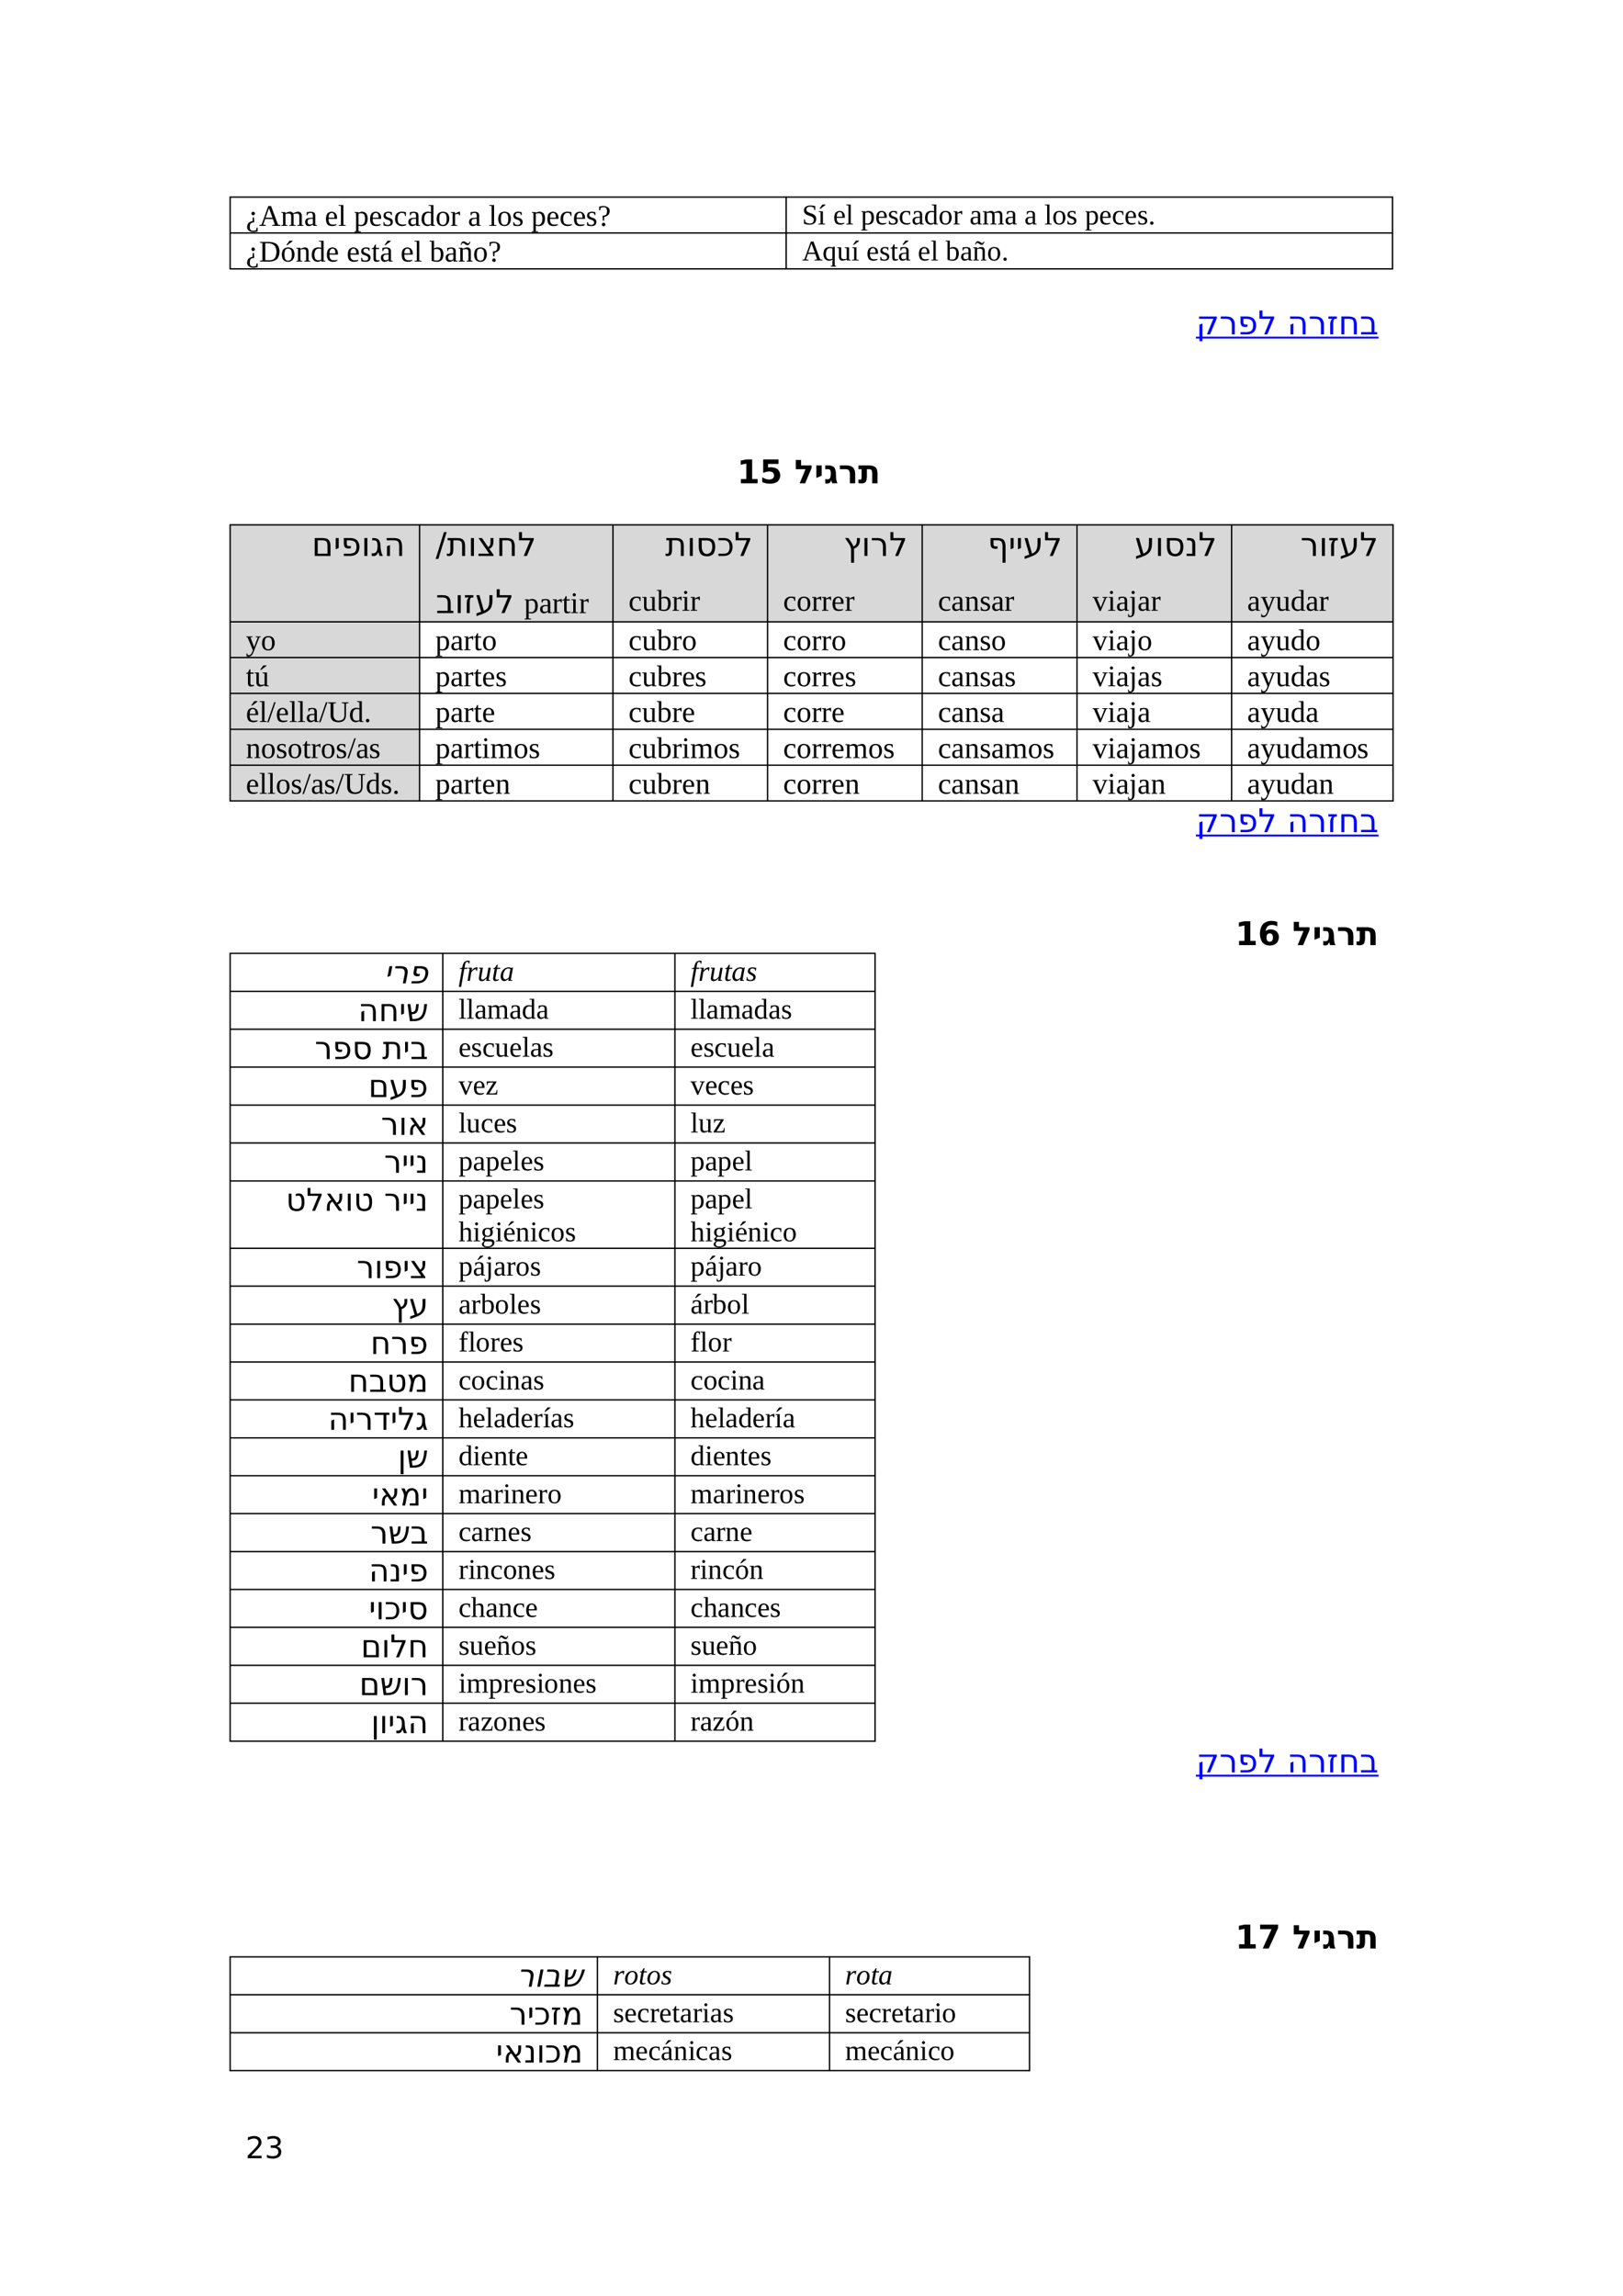 <?xml version="1.0" encoding="UTF-8" standalone="no"?>
<!DOCTYPE svg PUBLIC "-//W3C//DTD SVG 1.1//EN"
"http://www.w3.org/Graphics/SVG/1.1/DTD/svg11.dtd">
<svg viewBox="0 0 909 1286" version="1.1" xmlns="http://www.w3.org/2000/svg" xmlns:xlink="http://www.w3.org/1999/xlink">
<defs>
<clipPath id="c0_23"><path d="M0,1286.2V0H909.4V1286.2Z" /></clipPath>
<style type="text/css"><![CDATA[
.g0_23{
fill: #D8D8D8;
}
.g1_23{
fill: none;
stroke: #000000;
stroke-width: 0.764;
stroke-linecap: butt;
stroke-linejoin: round;
}
.g2_23{
fill: none;
stroke: #0000FF;
stroke-width: 1.069;
stroke-linecap: butt;
stroke-linejoin: miter;
}
]]></style>
</defs>
<path fill-rule="evenodd" d="M689.8,347.8h90.4V293.6H689.8v54.2Z" class="g0_23" />
<path fill-rule="evenodd" d="M603.2,347.8h86.5V293.6H603.2v54.2Z" class="g0_23" />
<path fill-rule="evenodd" d="M516.5,347.8h86.6V293.6H516.5v54.2Z" class="g0_23" />
<path fill-rule="evenodd" d="M429.9,347.8h86.6V293.6H429.9v54.2Z" class="g0_23" />
<path fill-rule="evenodd" d="M343.3,347.8h86.5V293.6H343.3v54.2Z" class="g0_23" />
<path fill-rule="evenodd" d="M235,347.8H343.2V293.6H235v54.2Z" class="g0_23" />
<path fill-rule="evenodd" d="M128.9,347.8h106V293.6h-106v54.2Z" class="g0_23" />
<path fill-rule="evenodd" d="M128.9,367.8h106V347.9h-106v19.9Z" class="g0_23" />
<path fill-rule="evenodd" d="M128.9,388h106V367.9h-106V388Z" class="g0_23" />
<path fill-rule="evenodd" d="M128.9,408h106V388.1h-106V408Z" class="g0_23" />
<path fill-rule="evenodd" d="M128.9,428.2h106V408.1h-106v20.1Z" class="g0_23" />
<path fill-rule="evenodd" d="M128.9,448.2h106v-20h-106v20Z" class="g0_23" />
<path fill-rule="evenodd" d="M689.8,347.8h90.4V293.6H689.8v54.2Z" class="g0_23" />
<path fill-rule="evenodd" d="M603.2,347.8h86.5V293.6H603.2v54.2Z" class="g0_23" />
<path fill-rule="evenodd" d="M516.5,347.8h86.6V293.6H516.5v54.2Z" class="g0_23" />
<path fill-rule="evenodd" d="M429.9,347.8h86.6V293.6H429.9v54.2Z" class="g0_23" />
<path fill-rule="evenodd" d="M343.3,347.8h86.5V293.6H343.3v54.2Z" class="g0_23" />
<path fill-rule="evenodd" d="M235,347.8H343.2V293.6H235v54.2Z" class="g0_23" />
<path fill-rule="evenodd" d="M128.9,347.8h106V293.6h-106v54.2Z" class="g0_23" />
<path fill-rule="evenodd" d="M128.9,367.8h106V347.9h-106v19.9Z" class="g0_23" />
<path fill-rule="evenodd" d="M128.9,388h106V367.9h-106V388Z" class="g0_23" />
<path fill-rule="evenodd" d="M128.9,408h106V388.1h-106V408Z" class="g0_23" />
<path fill-rule="evenodd" d="M128.9,428.2h106V408.1h-106v20.1Z" class="g0_23" />
<path fill-rule="evenodd" d="M128.9,448.2h106v-20h-106v20Z" class="g0_23" />
<path d="M128.6,110.4H780.3M128.6,130.5H780.3M128.6,150.6H780.3M128.9,110v40.9M440.3,110v40.9M779.9,110v40.9" class="g1_23" />
<g clip-path="url(#c0_23)">
<g fill="#000000" >
<use xlink:href="#f0_1b" transform="matrix(10.5,0,0,10.5,449.2,125.7)" />
<use xlink:href="#f0_s" transform="matrix(10.5,0,0,10.5,458,125.7)" />
<use xlink:href="#f0_l" transform="matrix(10.5,0,0,10.5,466.6,125.7)" />
<use xlink:href="#f0_j" transform="matrix(10.5,0,0,10.5,473.6,125.7)" />
<use xlink:href="#f0_15" transform="matrix(10.5,0,0,10.5,482.1,125.7)" />
<use xlink:href="#f0_l" transform="matrix(10.5,0,0,10.5,490.1,125.7)" />
<use xlink:href="#f0_q" transform="matrix(10.5,0,0,10.5,497.2,125.7)" />
<use xlink:href="#f0_8" transform="matrix(10.5,0,0,10.5,503.3,125.7)" />
<use xlink:href="#f0_b" transform="matrix(10.5,0,0,10.5,510.5,125.7)" />
<use xlink:href="#f0_n" transform="matrix(10.5,0,0,10.5,517.5,125.7)" />
<use xlink:href="#f0_9" transform="matrix(10.5,0,0,10.5,525.6,125.7)" />
<use xlink:href="#f0_r" transform="matrix(10.5,0,0,10.5,533.7,125.7)" />
<use xlink:href="#f0_b" transform="matrix(10.5,0,0,10.5,543,125.7)" />
<use xlink:href="#f0_a" transform="matrix(10.5,0,0,10.5,550.1,125.7)" />
<use xlink:href="#f0_b" transform="matrix(10.5,0,0,10.5,562.6,125.7)" />
<use xlink:href="#f0_b" transform="matrix(10.5,0,0,10.5,573.7,125.7)" />
<use xlink:href="#f0_j" transform="matrix(10.5,0,0,10.5,584.9,125.7)" />
<use xlink:href="#f0_9" transform="matrix(10.5,0,0,10.5,589.3,125.7)" />
<use xlink:href="#f0_q" transform="matrix(10.5,0,0,10.5,597.2,125.7)" />
<use xlink:href="#f0_15" transform="matrix(10.5,0,0,10.5,607.6,125.7)" />
<use xlink:href="#f0_l" transform="matrix(10.5,0,0,10.5,615.5,125.7)" />
<use xlink:href="#f0_8" transform="matrix(10.5,0,0,10.5,622.7,125.7)" />
<use xlink:href="#f0_l" transform="matrix(10.5,0,0,10.5,629.7,125.7)" />
<use xlink:href="#f0_q" transform="matrix(10.5,0,0,10.5,636.9,125.7)" />
<use xlink:href="#f0_o" transform="matrix(10.5,0,0,10.5,643.1,125.7)" />
<use xlink:href="#f0_1e" transform="matrix(11,0,0,11,137.7,126.5)" />
<use xlink:href="#f0_5" transform="matrix(11,0,0,11,145.1,126.5)" />
<use xlink:href="#f0_a" transform="matrix(11,0,0,11,157.2,126.5)" />
<use xlink:href="#f0_b" transform="matrix(11,0,0,11,170.3,126.5)" />
<use xlink:href="#f0_l" transform="matrix(11,0,0,11,181.9,126.5)" />
<use xlink:href="#f0_j" transform="matrix(11,0,0,11,189.3,126.5)" />
<use xlink:href="#f0_15" transform="matrix(11,0,0,11,198.2,126.5)" />
<use xlink:href="#f0_l" transform="matrix(11,0,0,11,206.6,126.5)" />
<use xlink:href="#f0_q" transform="matrix(11,0,0,11,214.1,126.5)" />
<use xlink:href="#f0_8" transform="matrix(11,0,0,11,220.6,126.5)" />
<use xlink:href="#f0_b" transform="matrix(11,0,0,11,228.1,126.5)" />
<use xlink:href="#f0_n" transform="matrix(11,0,0,11,235.5,126.5)" />
<use xlink:href="#f0_9" transform="matrix(11,0,0,11,243.9,126.5)" />
<use xlink:href="#f0_r" transform="matrix(11,0,0,11,252.2,126.5)" />
<use xlink:href="#f0_b" transform="matrix(11,0,0,11,262.1,126.5)" />
<use xlink:href="#f0_j" transform="matrix(11,0,0,11,273.7,126.5)" />
<use xlink:href="#f0_9" transform="matrix(11,0,0,11,278.4,126.5)" />
<use xlink:href="#f0_q" transform="matrix(11,0,0,11,286.8,126.5)" />
<use xlink:href="#f0_15" transform="matrix(11,0,0,11,297.5,126.5)" />
<use xlink:href="#f0_l" transform="matrix(11,0,0,11,305.9,126.5)" />
<use xlink:href="#f0_8" transform="matrix(11,0,0,11,313.3,126.5)" />
<use xlink:href="#f0_l" transform="matrix(11,0,0,11,320.8,126.5)" />
<use xlink:href="#f0_q" transform="matrix(11,0,0,11,328.1,126.5)" />
<use xlink:href="#f0_1f" transform="matrix(11,0,0,11,334.7,126.5)" />
<use xlink:href="#f0_5" transform="matrix(10.5,0,0,10.5,449.2,145.9)" />
<use xlink:href="#f0_x" transform="matrix(10.5,0,0,10.5,460.6,145.9)" />
<use xlink:href="#f0_y" transform="matrix(10.5,0,0,10.5,468.7,145.9)" />
<use xlink:href="#f0_s" transform="matrix(10.5,0,0,10.5,476.8,145.9)" />
<use xlink:href="#f0_l" transform="matrix(10.5,0,0,10.5,485.2,145.9)" />
<use xlink:href="#f0_q" transform="matrix(10.5,0,0,10.5,492.4,145.9)" />
<use xlink:href="#f0_d" transform="matrix(10.5,0,0,10.5,498.6,145.9)" />
<use xlink:href="#f0_u" transform="matrix(10.5,0,0,10.5,502.9,145.9)" />
<use xlink:href="#f0_l" transform="matrix(10.5,0,0,10.5,514,145.9)" />
<use xlink:href="#f0_j" transform="matrix(10.5,0,0,10.5,521.2,145.9)" />
<use xlink:href="#f0_10" transform="matrix(10.5,0,0,10.5,529.6,145.9)" />
<use xlink:href="#f0_b" transform="matrix(10.5,0,0,10.5,537.7,145.9)" />
<use xlink:href="#f0_16" transform="matrix(10.5,0,0,10.5,544.7,145.9)" />
<use xlink:href="#f0_9" transform="matrix(10.5,0,0,10.5,552.8,145.9)" />
<use xlink:href="#f0_o" transform="matrix(10.5,0,0,10.5,560.9,145.9)" />
<use xlink:href="#f0_1e" transform="matrix(11,0,0,11,137.7,146.5)" />
<use xlink:href="#f0_1i" transform="matrix(11,0,0,11,145.1,146.5)" />
<use xlink:href="#f0_1o" transform="matrix(11,0,0,11,157.2,146.5)" />
<use xlink:href="#f0_p" transform="matrix(11,0,0,11,165.6,146.5)" />
<use xlink:href="#f0_n" transform="matrix(11,0,0,11,174,146.5)" />
<use xlink:href="#f0_l" transform="matrix(11,0,0,11,182.4,146.5)" />
<use xlink:href="#f0_l" transform="matrix(11,0,0,11,194.1,146.5)" />
<use xlink:href="#f0_q" transform="matrix(11,0,0,11,201.6,146.5)" />
<use xlink:href="#f0_d" transform="matrix(11,0,0,11,208,146.5)" />
<use xlink:href="#f0_u" transform="matrix(11,0,0,11,212.7,146.5)" />
<use xlink:href="#f0_l" transform="matrix(11,0,0,11,224.3,146.5)" />
<use xlink:href="#f0_j" transform="matrix(11,0,0,11,231.8,146.5)" />
<use xlink:href="#f0_10" transform="matrix(11,0,0,11,240.6,146.5)" />
<use xlink:href="#f0_b" transform="matrix(11,0,0,11,249,146.5)" />
<use xlink:href="#f0_16" transform="matrix(11,0,0,11,256.5,146.5)" />
<use xlink:href="#f0_9" transform="matrix(11,0,0,11,264.9,146.5)" />
<use xlink:href="#f0_1f" transform="matrix(11,0,0,11,273.3,146.5)" />
</g>
<g fill="#0000FF" >
<use xlink:href="#f1_c" transform="matrix(12,0,0,12,669.9,187.3)" />
<use xlink:href="#f1_5" transform="matrix(12,0,0,12,682.9,187.3)" />
<use xlink:href="#f1_d" transform="matrix(12,0,0,12,693.1,187.3)" />
<use xlink:href="#f1_7" transform="matrix(12,0,0,12,704.6,187.3)" />
<use xlink:href="#f1_6" transform="matrix(12,0,0,12,720.9,187.3)" />
<use xlink:href="#f1_5" transform="matrix(12,0,0,12,732.8,187.3)" />
<use xlink:href="#f1_b" transform="matrix(12,0,0,12,743.2,187.3)" />
<use xlink:href="#f1_f" transform="matrix(12,0,0,12,749.6,187.3)" />
<use xlink:href="#f1_2" transform="matrix(12,0,0,12,761.5,187.3)" />
</g>
</g>
<path d="M669.8,189.1H772.1" class="g2_23" />
<g clip-path="url(#c0_23)">
<g fill="#000000" >
<use xlink:href="#f2_b" transform="matrix(12,0,0,12,444.9,270.7)" />
<use xlink:href="#f2_h" transform="matrix(12,0,0,12,456,270.7)" />
<use xlink:href="#f2_f" transform="matrix(12,0,0,12,461.4,270.7)" />
<use xlink:href="#f2_4" transform="matrix(12,0,0,12,469.6,270.7)" />
<use xlink:href="#f2_7" transform="matrix(12,0,0,12,480.6,270.7)" />
<use xlink:href="#f2_m" transform="matrix(12,0,0,12,412.8,270.7)" />
<use xlink:href="#f2_p" transform="matrix(12,0,0,12,425.5,270.7)" />
</g>
</g>
<path d="M128.6,294h652m-652,54.3h652m-652,20h652m-652,20.1h652m-652,20.1h652m-652,20.1h652m-652,20h652M128.9,293.6V449M235,293.6V449M343.3,293.6V449M429.9,293.6V449M516.5,293.6V449M603.2,293.6V449M689.8,293.6V449M780.2,293.6V449" class="g1_23" />
<g clip-path="url(#c0_23)">
<g fill="#000000" >
<use xlink:href="#f1_5" transform="matrix(12,0,0,12,728.3,311.4)" />
<use xlink:href="#f1_9" transform="matrix(12,0,0,12,738.7,311.4)" />
<use xlink:href="#f1_b" transform="matrix(12,0,0,12,743.7,311.4)" />
<use xlink:href="#f1_k" transform="matrix(12,0,0,12,750.1,311.4)" />
<use xlink:href="#f1_7" transform="matrix(12,0,0,12,761.5,311.4)" />
<use xlink:href="#f0_b" transform="matrix(11,0,0,11,698.5,342.1)" />
<use xlink:href="#f0_c" transform="matrix(11,0,0,11,706,342.1)" />
<use xlink:href="#f0_y" transform="matrix(11,0,0,11,714.4,342.1)" />
<use xlink:href="#f0_n" transform="matrix(11,0,0,11,722.8,342.1)" />
<use xlink:href="#f0_b" transform="matrix(11,0,0,11,731.2,342.1)" />
<use xlink:href="#f0_r" transform="matrix(11,0,0,11,738.6,342.1)" />
<use xlink:href="#f1_k" transform="matrix(12,0,0,12,635.4,311.4)" />
<use xlink:href="#f1_9" transform="matrix(12,0,0,12,646.9,311.4)" />
<use xlink:href="#f1_i" transform="matrix(12,0,0,12,651.9,311.4)" />
<use xlink:href="#f1_l" transform="matrix(12,0,0,12,663.8,311.4)" />
<use xlink:href="#f1_7" transform="matrix(12,0,0,12,671.1,311.4)" />
<use xlink:href="#f0_6" transform="matrix(11,0,0,11,611.9,342.1)" />
<use xlink:href="#f0_7" transform="matrix(11,0,0,11,620.3,342.1)" />
<use xlink:href="#f0_b" transform="matrix(11,0,0,11,625,342.1)" />
<use xlink:href="#f0_19" transform="matrix(11,0,0,11,632.3,342.1)" />
<use xlink:href="#f0_b" transform="matrix(11,0,0,11,637,342.1)" />
<use xlink:href="#f0_r" transform="matrix(11,0,0,11,644.5,342.1)" />
<use xlink:href="#f1_t" transform="matrix(12,0,0,12,553.1,311.4)" />
<use xlink:href="#f1_3" transform="matrix(12,0,0,12,564.8,311.4)" />
<use xlink:href="#f1_3" transform="matrix(12,0,0,12,568.9,311.4)" />
<use xlink:href="#f1_k" transform="matrix(12,0,0,12,573,311.4)" />
<use xlink:href="#f1_7" transform="matrix(12,0,0,12,584.5,311.4)" />
<use xlink:href="#f0_8" transform="matrix(11,0,0,11,525.3,342.1)" />
<use xlink:href="#f0_b" transform="matrix(11,0,0,11,532.7,342.1)" />
<use xlink:href="#f0_p" transform="matrix(11,0,0,11,540.2,342.1)" />
<use xlink:href="#f0_q" transform="matrix(11,0,0,11,548.6,342.1)" />
<use xlink:href="#f0_b" transform="matrix(11,0,0,11,555.1,342.1)" />
<use xlink:href="#f0_r" transform="matrix(11,0,0,11,562.5,342.1)" />
<use xlink:href="#f1_19" transform="matrix(12,0,0,12,472.5,311.4)" />
<use xlink:href="#f1_9" transform="matrix(12,0,0,12,482.5,311.4)" />
<use xlink:href="#f1_5" transform="matrix(12,0,0,12,487.5,311.4)" />
<use xlink:href="#f1_7" transform="matrix(12,0,0,12,497.9,311.4)" />
<use xlink:href="#f0_8" transform="matrix(11,0,0,11,438.6,342.1)" />
<use xlink:href="#f0_9" transform="matrix(11,0,0,11,446.1,342.1)" />
<use xlink:href="#f0_r" transform="matrix(11,0,0,11,454.5,342.1)" />
<use xlink:href="#f0_r" transform="matrix(11,0,0,11,460,342.1)" />
<use xlink:href="#f0_l" transform="matrix(11,0,0,11,465.6,342.1)" />
<use xlink:href="#f0_r" transform="matrix(11,0,0,11,473.1,342.1)" />
<use xlink:href="#f1_a" transform="matrix(12,0,0,12,372.6,311.4)" />
<use xlink:href="#f1_9" transform="matrix(12,0,0,12,384.7,311.4)" />
<use xlink:href="#f1_i" transform="matrix(12,0,0,12,389.7,311.4)" />
<use xlink:href="#f1_4" transform="matrix(12,0,0,12,401.6,311.4)" />
<use xlink:href="#f1_7" transform="matrix(12,0,0,12,411.2,311.4)" />
<use xlink:href="#f0_8" transform="matrix(11,0,0,11,352,342.1)" />
<use xlink:href="#f0_y" transform="matrix(11,0,0,11,359.5,342.1)" />
<use xlink:href="#f0_10" transform="matrix(11,0,0,11,367.9,342.1)" />
<use xlink:href="#f0_r" transform="matrix(11,0,0,11,376.3,342.1)" />
<use xlink:href="#f0_7" transform="matrix(11,0,0,11,381.8,342.1)" />
<use xlink:href="#f0_r" transform="matrix(11,0,0,11,386.5,342.1)" />
<use xlink:href="#f1_12" transform="matrix(12,0,0,12,244,311.4)" />
<use xlink:href="#f1_a" transform="matrix(12,0,0,12,250.1,311.4)" />
<use xlink:href="#f1_9" transform="matrix(12,0,0,12,262.1,311.4)" />
<use xlink:href="#f1_q" transform="matrix(12,0,0,12,267.2,311.4)" />
<use xlink:href="#f1_f" transform="matrix(12,0,0,12,278,311.4)" />
<use xlink:href="#f1_7" transform="matrix(12,0,0,12,289.9,311.4)" />
<use xlink:href="#f1_2" transform="matrix(12,0,0,12,244.1,343.4)" />
<use xlink:href="#f1_9" transform="matrix(12,0,0,12,254.7,343.4)" />
<use xlink:href="#f1_b" transform="matrix(12,0,0,12,259.6,343.4)" />
<use xlink:href="#f1_k" transform="matrix(12,0,0,12,266,343.4)" />
<use xlink:href="#f1_7" transform="matrix(12,0,0,12,277.4,343.4)" />
<use xlink:href="#f0_15" transform="matrix(11,0,0,11,293.5,343.4)" />
<use xlink:href="#f0_b" transform="matrix(11,0,0,11,301.9,343.4)" />
<use xlink:href="#f0_r" transform="matrix(11,0,0,11,309.2,343.4)" />
<use xlink:href="#f0_d" transform="matrix(11,0,0,11,314.8,343.4)" />
<use xlink:href="#f0_7" transform="matrix(11,0,0,11,319.4,343.4)" />
<use xlink:href="#f0_r" transform="matrix(11,0,0,11,324.2,343.4)" />
<use xlink:href="#f1_j" transform="matrix(12,0,0,12,174.6,311.4)" />
<use xlink:href="#f1_3" transform="matrix(12,0,0,12,186.8,311.4)" />
<use xlink:href="#f1_d" transform="matrix(12,0,0,12,190.9,311.4)" />
<use xlink:href="#f1_9" transform="matrix(12,0,0,12,202.4,311.4)" />
<use xlink:href="#f1_u" transform="matrix(12,0,0,12,207.4,311.4)" />
<use xlink:href="#f1_6" transform="matrix(12,0,0,12,214.9,311.4)" />
<use xlink:href="#f0_b" transform="matrix(11,0,0,11,698.5,364.2)" />
<use xlink:href="#f0_c" transform="matrix(11,0,0,11,706,364.2)" />
<use xlink:href="#f0_y" transform="matrix(11,0,0,11,714.4,364.2)" />
<use xlink:href="#f0_n" transform="matrix(11,0,0,11,722.8,364.2)" />
<use xlink:href="#f0_9" transform="matrix(11,0,0,11,731.2,364.2)" />
<use xlink:href="#f0_6" transform="matrix(11,0,0,11,611.9,364.2)" />
<use xlink:href="#f0_7" transform="matrix(11,0,0,11,620.3,364.2)" />
<use xlink:href="#f0_b" transform="matrix(11,0,0,11,625,364.2)" />
<use xlink:href="#f0_19" transform="matrix(11,0,0,11,632.3,364.2)" />
<use xlink:href="#f0_9" transform="matrix(11,0,0,11,637,364.2)" />
<use xlink:href="#f0_8" transform="matrix(11,0,0,11,525.3,364.2)" />
<use xlink:href="#f0_b" transform="matrix(11,0,0,11,532.7,364.2)" />
<use xlink:href="#f0_p" transform="matrix(11,0,0,11,540.2,364.2)" />
<use xlink:href="#f0_q" transform="matrix(11,0,0,11,548.6,364.2)" />
<use xlink:href="#f0_9" transform="matrix(11,0,0,11,555.1,364.2)" />
<use xlink:href="#f0_8" transform="matrix(11,0,0,11,438.6,364.2)" />
<use xlink:href="#f0_9" transform="matrix(11,0,0,11,446.1,364.2)" />
<use xlink:href="#f0_r" transform="matrix(11,0,0,11,454.5,364.2)" />
<use xlink:href="#f0_r" transform="matrix(11,0,0,11,460,364.2)" />
<use xlink:href="#f0_9" transform="matrix(11,0,0,11,465.6,364.2)" />
<use xlink:href="#f0_8" transform="matrix(11,0,0,11,352,364.2)" />
<use xlink:href="#f0_y" transform="matrix(11,0,0,11,359.5,364.2)" />
<use xlink:href="#f0_10" transform="matrix(11,0,0,11,367.9,364.2)" />
<use xlink:href="#f0_r" transform="matrix(11,0,0,11,376.3,364.2)" />
<use xlink:href="#f0_9" transform="matrix(11,0,0,11,381.9,364.2)" />
<use xlink:href="#f0_15" transform="matrix(11,0,0,11,243.8,364.2)" />
<use xlink:href="#f0_b" transform="matrix(11,0,0,11,252.2,364.2)" />
<use xlink:href="#f0_r" transform="matrix(11,0,0,11,259.6,364.2)" />
<use xlink:href="#f0_d" transform="matrix(11,0,0,11,265.2,364.2)" />
<use xlink:href="#f0_9" transform="matrix(11,0,0,11,269.9,364.2)" />
<use xlink:href="#f0_c" transform="matrix(11,0,0,11,137.7,364.2)" />
<use xlink:href="#f0_9" transform="matrix(11,0,0,11,146.1,364.2)" />
<use xlink:href="#f0_b" transform="matrix(11,0,0,11,698.5,384.4)" />
<use xlink:href="#f0_c" transform="matrix(11,0,0,11,706,384.4)" />
<use xlink:href="#f0_y" transform="matrix(11,0,0,11,714.4,384.4)" />
<use xlink:href="#f0_n" transform="matrix(11,0,0,11,722.8,384.4)" />
<use xlink:href="#f0_b" transform="matrix(11,0,0,11,731.2,384.4)" />
<use xlink:href="#f0_q" transform="matrix(11,0,0,11,738.6,384.4)" />
<use xlink:href="#f0_6" transform="matrix(11,0,0,11,611.9,384.4)" />
<use xlink:href="#f0_7" transform="matrix(11,0,0,11,620.3,384.4)" />
<use xlink:href="#f0_b" transform="matrix(11,0,0,11,625,384.4)" />
<use xlink:href="#f0_19" transform="matrix(11,0,0,11,632.3,384.4)" />
<use xlink:href="#f0_b" transform="matrix(11,0,0,11,637,384.4)" />
<use xlink:href="#f0_q" transform="matrix(11,0,0,11,644.5,384.4)" />
<use xlink:href="#f0_8" transform="matrix(11,0,0,11,525.3,384.4)" />
<use xlink:href="#f0_b" transform="matrix(11,0,0,11,532.7,384.4)" />
<use xlink:href="#f0_p" transform="matrix(11,0,0,11,540.2,384.4)" />
<use xlink:href="#f0_q" transform="matrix(11,0,0,11,548.6,384.4)" />
<use xlink:href="#f0_b" transform="matrix(11,0,0,11,555.1,384.4)" />
<use xlink:href="#f0_q" transform="matrix(11,0,0,11,562.5,384.4)" />
<use xlink:href="#f0_8" transform="matrix(11,0,0,11,438.6,384.4)" />
<use xlink:href="#f0_9" transform="matrix(11,0,0,11,446.1,384.4)" />
<use xlink:href="#f0_r" transform="matrix(11,0,0,11,454.5,384.4)" />
<use xlink:href="#f0_r" transform="matrix(11,0,0,11,460,384.4)" />
<use xlink:href="#f0_l" transform="matrix(11,0,0,11,465.6,384.4)" />
<use xlink:href="#f0_q" transform="matrix(11,0,0,11,473.1,384.4)" />
<use xlink:href="#f0_8" transform="matrix(11,0,0,11,352,384.4)" />
<use xlink:href="#f0_y" transform="matrix(11,0,0,11,359.5,384.4)" />
<use xlink:href="#f0_10" transform="matrix(11,0,0,11,367.9,384.4)" />
<use xlink:href="#f0_r" transform="matrix(11,0,0,11,376.3,384.4)" />
<use xlink:href="#f0_l" transform="matrix(11,0,0,11,381.9,384.4)" />
<use xlink:href="#f0_q" transform="matrix(11,0,0,11,389.2,384.4)" />
<use xlink:href="#f0_15" transform="matrix(11,0,0,11,243.8,384.4)" />
<use xlink:href="#f0_b" transform="matrix(11,0,0,11,252.2,384.4)" />
<use xlink:href="#f0_r" transform="matrix(11,0,0,11,259.6,384.4)" />
<use xlink:href="#f0_d" transform="matrix(11,0,0,11,265.2,384.4)" />
<use xlink:href="#f0_l" transform="matrix(11,0,0,11,269.9,384.4)" />
<use xlink:href="#f0_q" transform="matrix(11,0,0,11,277.4,384.4)" />
<use xlink:href="#f0_d" transform="matrix(11,0,0,11,137.7,384.4)" />
<use xlink:href="#f0_e" transform="matrix(11,0,0,11,142.4,384.4)" />
<use xlink:href="#f0_b" transform="matrix(11,0,0,11,698.5,404.4)" />
<use xlink:href="#f0_c" transform="matrix(11,0,0,11,706,404.4)" />
<use xlink:href="#f0_y" transform="matrix(11,0,0,11,714.4,404.4)" />
<use xlink:href="#f0_n" transform="matrix(11,0,0,11,722.8,404.4)" />
<use xlink:href="#f0_b" transform="matrix(11,0,0,11,731.2,404.4)" />
<use xlink:href="#f0_6" transform="matrix(11,0,0,11,611.9,404.4)" />
<use xlink:href="#f0_7" transform="matrix(11,0,0,11,620.3,404.4)" />
<use xlink:href="#f0_b" transform="matrix(11,0,0,11,625,404.4)" />
<use xlink:href="#f0_19" transform="matrix(11,0,0,11,632.3,404.4)" />
<use xlink:href="#f0_b" transform="matrix(11,0,0,11,637,404.4)" />
<use xlink:href="#f0_8" transform="matrix(11,0,0,11,525.3,404.4)" />
<use xlink:href="#f0_b" transform="matrix(11,0,0,11,532.7,404.4)" />
<use xlink:href="#f0_p" transform="matrix(11,0,0,11,540.2,404.4)" />
<use xlink:href="#f0_q" transform="matrix(11,0,0,11,548.6,404.4)" />
<use xlink:href="#f0_b" transform="matrix(11,0,0,11,555.1,404.4)" />
<use xlink:href="#f0_8" transform="matrix(11,0,0,11,438.6,404.4)" />
<use xlink:href="#f0_9" transform="matrix(11,0,0,11,446.1,404.4)" />
<use xlink:href="#f0_r" transform="matrix(11,0,0,11,454.5,404.4)" />
<use xlink:href="#f0_r" transform="matrix(11,0,0,11,460,404.4)" />
<use xlink:href="#f0_l" transform="matrix(11,0,0,11,465.6,404.4)" />
<use xlink:href="#f0_8" transform="matrix(11,0,0,11,352,404.4)" />
<use xlink:href="#f0_y" transform="matrix(11,0,0,11,359.5,404.4)" />
<use xlink:href="#f0_10" transform="matrix(11,0,0,11,367.9,404.4)" />
<use xlink:href="#f0_r" transform="matrix(11,0,0,11,376.3,404.4)" />
<use xlink:href="#f0_l" transform="matrix(11,0,0,11,381.9,404.4)" />
<use xlink:href="#f0_15" transform="matrix(11,0,0,11,243.8,404.4)" />
<use xlink:href="#f0_b" transform="matrix(11,0,0,11,252.2,404.4)" />
<use xlink:href="#f0_r" transform="matrix(11,0,0,11,259.6,404.4)" />
<use xlink:href="#f0_d" transform="matrix(11,0,0,11,265.2,404.4)" />
<use xlink:href="#f0_l" transform="matrix(11,0,0,11,269.9,404.4)" />
<use xlink:href="#f0_h" transform="matrix(11,0,0,11,137.7,404.4)" />
<use xlink:href="#f0_j" transform="matrix(11,0,0,11,145.1,404.4)" />
<use xlink:href="#f0_k" transform="matrix(11,0,0,11,149.7,404.4)" />
<use xlink:href="#f0_l" transform="matrix(11,0,0,11,154.4,404.4)" />
<use xlink:href="#f0_j" transform="matrix(11,0,0,11,161.9,404.4)" />
<use xlink:href="#f0_j" transform="matrix(11,0,0,11,166.5,404.4)" />
<use xlink:href="#f0_b" transform="matrix(11,0,0,11,171.2,404.4)" />
<use xlink:href="#f0_k" transform="matrix(11,0,0,11,178.7,404.4)" />
<use xlink:href="#f0_m" transform="matrix(11,0,0,11,183.4,404.4)" />
<use xlink:href="#f0_n" transform="matrix(11,0,0,11,195.4,404.4)" />
<use xlink:href="#f0_o" transform="matrix(11,0,0,11,203.8,404.4)" />
<use xlink:href="#f0_b" transform="matrix(11,0,0,11,698.5,424.6)" />
<use xlink:href="#f0_c" transform="matrix(11,0,0,11,706,424.6)" />
<use xlink:href="#f0_y" transform="matrix(11,0,0,11,714.4,424.6)" />
<use xlink:href="#f0_n" transform="matrix(11,0,0,11,722.8,424.6)" />
<use xlink:href="#f0_b" transform="matrix(11,0,0,11,731.2,424.6)" />
<use xlink:href="#f0_a" transform="matrix(11,0,0,11,738.6,424.6)" />
<use xlink:href="#f0_9" transform="matrix(11,0,0,11,751.8,424.6)" />
<use xlink:href="#f0_q" transform="matrix(11,0,0,11,760,424.6)" />
<use xlink:href="#f0_6" transform="matrix(11,0,0,11,611.9,424.6)" />
<use xlink:href="#f0_7" transform="matrix(11,0,0,11,620.3,424.6)" />
<use xlink:href="#f0_b" transform="matrix(11,0,0,11,625,424.6)" />
<use xlink:href="#f0_19" transform="matrix(11,0,0,11,632.3,424.6)" />
<use xlink:href="#f0_b" transform="matrix(11,0,0,11,637,424.6)" />
<use xlink:href="#f0_a" transform="matrix(11,0,0,11,644.5,424.6)" />
<use xlink:href="#f0_9" transform="matrix(11,0,0,11,657.6,424.6)" />
<use xlink:href="#f0_q" transform="matrix(11,0,0,11,666,424.6)" />
<use xlink:href="#f0_8" transform="matrix(11,0,0,11,525.3,424.6)" />
<use xlink:href="#f0_b" transform="matrix(11,0,0,11,532.7,424.6)" />
<use xlink:href="#f0_p" transform="matrix(11,0,0,11,540.2,424.6)" />
<use xlink:href="#f0_q" transform="matrix(11,0,0,11,548.6,424.6)" />
<use xlink:href="#f0_b" transform="matrix(11,0,0,11,555.1,424.6)" />
<use xlink:href="#f0_a" transform="matrix(11,0,0,11,562.5,424.6)" />
<use xlink:href="#f0_9" transform="matrix(11,0,0,11,575.6,424.6)" />
<use xlink:href="#f0_q" transform="matrix(11,0,0,11,584,424.6)" />
<use xlink:href="#f0_8" transform="matrix(11,0,0,11,438.6,424.6)" />
<use xlink:href="#f0_9" transform="matrix(11,0,0,11,446.1,424.6)" />
<use xlink:href="#f0_r" transform="matrix(11,0,0,11,454.5,424.6)" />
<use xlink:href="#f0_r" transform="matrix(11,0,0,11,460,424.6)" />
<use xlink:href="#f0_l" transform="matrix(11,0,0,11,465.6,424.6)" />
<use xlink:href="#f0_a" transform="matrix(11,0,0,11,473.1,424.6)" />
<use xlink:href="#f0_9" transform="matrix(11,0,0,11,486.2,424.6)" />
<use xlink:href="#f0_q" transform="matrix(11,0,0,11,494.6,424.6)" />
<use xlink:href="#f0_8" transform="matrix(11,0,0,11,352,424.6)" />
<use xlink:href="#f0_y" transform="matrix(11,0,0,11,359.5,424.6)" />
<use xlink:href="#f0_10" transform="matrix(11,0,0,11,367.9,424.6)" />
<use xlink:href="#f0_r" transform="matrix(11,0,0,11,376.3,424.6)" />
<use xlink:href="#f0_7" transform="matrix(11,0,0,11,381.8,424.6)" />
<use xlink:href="#f0_a" transform="matrix(11,0,0,11,386.5,424.6)" />
<use xlink:href="#f0_9" transform="matrix(11,0,0,11,399.6,424.6)" />
<use xlink:href="#f0_q" transform="matrix(11,0,0,11,408,424.6)" />
<use xlink:href="#f0_15" transform="matrix(11,0,0,11,243.8,424.6)" />
<use xlink:href="#f0_b" transform="matrix(11,0,0,11,252.2,424.6)" />
<use xlink:href="#f0_r" transform="matrix(11,0,0,11,259.6,424.6)" />
<use xlink:href="#f0_d" transform="matrix(11,0,0,11,265.2,424.6)" />
<use xlink:href="#f0_7" transform="matrix(11,0,0,11,269.8,424.6)" />
<use xlink:href="#f0_a" transform="matrix(11,0,0,11,274.5,424.6)" />
<use xlink:href="#f0_9" transform="matrix(11,0,0,11,287.6,424.6)" />
<use xlink:href="#f0_q" transform="matrix(11,0,0,11,296,424.6)" />
<use xlink:href="#f0_p" transform="matrix(11,0,0,11,137.7,424.6)" />
<use xlink:href="#f0_9" transform="matrix(11,0,0,11,146.1,424.6)" />
<use xlink:href="#f0_q" transform="matrix(11,0,0,11,154.5,424.6)" />
<use xlink:href="#f0_9" transform="matrix(11,0,0,11,161,424.6)" />
<use xlink:href="#f0_d" transform="matrix(11,0,0,11,169.4,424.6)" />
<use xlink:href="#f0_r" transform="matrix(11,0,0,11,174,424.6)" />
<use xlink:href="#f0_9" transform="matrix(11,0,0,11,179.6,424.6)" />
<use xlink:href="#f0_q" transform="matrix(11,0,0,11,188,424.6)" />
<use xlink:href="#f0_k" transform="matrix(11,0,0,11,194.6,424.6)" />
<use xlink:href="#f0_b" transform="matrix(11,0,0,11,199.3,424.6)" />
<use xlink:href="#f0_q" transform="matrix(11,0,0,11,206.6,424.6)" />
<use xlink:href="#f0_b" transform="matrix(11,0,0,11,698.5,444.6)" />
<use xlink:href="#f0_c" transform="matrix(11,0,0,11,706,444.6)" />
<use xlink:href="#f0_y" transform="matrix(11,0,0,11,714.4,444.6)" />
<use xlink:href="#f0_n" transform="matrix(11,0,0,11,722.8,444.6)" />
<use xlink:href="#f0_b" transform="matrix(11,0,0,11,731.2,444.6)" />
<use xlink:href="#f0_p" transform="matrix(11,0,0,11,738.6,444.6)" />
<use xlink:href="#f0_6" transform="matrix(11,0,0,11,611.9,444.6)" />
<use xlink:href="#f0_7" transform="matrix(11,0,0,11,620.3,444.6)" />
<use xlink:href="#f0_b" transform="matrix(11,0,0,11,625,444.6)" />
<use xlink:href="#f0_19" transform="matrix(11,0,0,11,632.3,444.6)" />
<use xlink:href="#f0_b" transform="matrix(11,0,0,11,637,444.6)" />
<use xlink:href="#f0_p" transform="matrix(11,0,0,11,644.5,444.6)" />
<use xlink:href="#f0_8" transform="matrix(11,0,0,11,525.3,444.6)" />
<use xlink:href="#f0_b" transform="matrix(11,0,0,11,532.7,444.6)" />
<use xlink:href="#f0_p" transform="matrix(11,0,0,11,540.2,444.6)" />
<use xlink:href="#f0_q" transform="matrix(11,0,0,11,548.6,444.6)" />
<use xlink:href="#f0_b" transform="matrix(11,0,0,11,555.1,444.6)" />
<use xlink:href="#f0_p" transform="matrix(11,0,0,11,562.6,444.6)" />
<use xlink:href="#f0_8" transform="matrix(11,0,0,11,438.6,444.6)" />
<use xlink:href="#f0_9" transform="matrix(11,0,0,11,446.1,444.6)" />
<use xlink:href="#f0_r" transform="matrix(11,0,0,11,454.5,444.6)" />
<use xlink:href="#f0_r" transform="matrix(11,0,0,11,460,444.6)" />
<use xlink:href="#f0_l" transform="matrix(11,0,0,11,465.6,444.6)" />
<use xlink:href="#f0_p" transform="matrix(11,0,0,11,473.1,444.6)" />
<use xlink:href="#f0_8" transform="matrix(11,0,0,11,352,444.6)" />
<use xlink:href="#f0_y" transform="matrix(11,0,0,11,359.5,444.6)" />
<use xlink:href="#f0_10" transform="matrix(11,0,0,11,367.9,444.6)" />
<use xlink:href="#f0_r" transform="matrix(11,0,0,11,376.3,444.6)" />
<use xlink:href="#f0_l" transform="matrix(11,0,0,11,381.9,444.6)" />
<use xlink:href="#f0_p" transform="matrix(11,0,0,11,389.4,444.6)" />
<use xlink:href="#f0_15" transform="matrix(11,0,0,11,243.8,444.6)" />
<use xlink:href="#f0_b" transform="matrix(11,0,0,11,252.2,444.6)" />
<use xlink:href="#f0_r" transform="matrix(11,0,0,11,259.6,444.6)" />
<use xlink:href="#f0_d" transform="matrix(11,0,0,11,265.2,444.6)" />
<use xlink:href="#f0_l" transform="matrix(11,0,0,11,269.9,444.6)" />
<use xlink:href="#f0_p" transform="matrix(11,0,0,11,277.4,444.6)" />
<use xlink:href="#f0_l" transform="matrix(11,0,0,11,137.7,444.6)" />
<use xlink:href="#f0_j" transform="matrix(11,0,0,11,145.1,444.6)" />
<use xlink:href="#f0_j" transform="matrix(11,0,0,11,149.7,444.6)" />
<use xlink:href="#f0_9" transform="matrix(11,0,0,11,154.4,444.6)" />
<use xlink:href="#f0_q" transform="matrix(11,0,0,11,162.8,444.6)" />
<use xlink:href="#f0_k" transform="matrix(11,0,0,11,169.4,444.6)" />
<use xlink:href="#f0_b" transform="matrix(11,0,0,11,174.1,444.6)" />
<use xlink:href="#f0_q" transform="matrix(11,0,0,11,181.4,444.6)" />
<use xlink:href="#f0_k" transform="matrix(11,0,0,11,188,444.6)" />
<use xlink:href="#f0_m" transform="matrix(11,0,0,11,192.7,444.6)" />
<use xlink:href="#f0_n" transform="matrix(11,0,0,11,204.8,444.6)" />
<use xlink:href="#f0_q" transform="matrix(11,0,0,11,213.2,444.6)" />
<use xlink:href="#f0_o" transform="matrix(11,0,0,11,219.7,444.6)" />
</g>
<g fill="#0000FF" >
<use xlink:href="#f1_c" transform="matrix(12,0,0,12,669.9,466.1)" />
<use xlink:href="#f1_5" transform="matrix(12,0,0,12,682.9,466.1)" />
<use xlink:href="#f1_d" transform="matrix(12,0,0,12,693.1,466.1)" />
<use xlink:href="#f1_7" transform="matrix(12,0,0,12,704.6,466.1)" />
<use xlink:href="#f1_6" transform="matrix(12,0,0,12,720.9,466.1)" />
<use xlink:href="#f1_5" transform="matrix(12,0,0,12,732.8,466.1)" />
<use xlink:href="#f1_b" transform="matrix(12,0,0,12,743.2,466.1)" />
<use xlink:href="#f1_f" transform="matrix(12,0,0,12,749.6,466.1)" />
<use xlink:href="#f1_2" transform="matrix(12,0,0,12,761.5,466.1)" />
</g>
</g>
<path d="M669.8,468H772.1" class="g2_23" />
<g clip-path="url(#c0_23)">
<g fill="#000000" >
<use xlink:href="#f2_b" transform="matrix(12,0,0,12,723.8,529.4)" />
<use xlink:href="#f2_h" transform="matrix(12,0,0,12,735,529.4)" />
<use xlink:href="#f2_f" transform="matrix(12,0,0,12,740.3,529.4)" />
<use xlink:href="#f2_4" transform="matrix(12,0,0,12,748.6,529.4)" />
<use xlink:href="#f2_7" transform="matrix(12,0,0,12,759.6,529.4)" />
<use xlink:href="#f2_m" transform="matrix(12,0,0,12,691.8,529.4)" />
<use xlink:href="#f2_t" transform="matrix(12,0,0,12,704.5,529.4)" />
</g>
</g>
<path d="M128.6,534H490.5M128.6,555.3H490.5M128.6,576.5H490.5M128.6,597.7H490.5M128.6,619H490.5M128.6,640.2H490.5M128.6,661.5H490.5M128.6,699.2H490.5M128.6,720.4H490.5M128.6,741.7H490.5M128.6,762.9H490.5M128.6,784.1H490.5M128.6,805.4H490.5M128.6,826.6H490.5M128.6,847.8H490.5M128.6,869.1H490.5M128.6,890.3H490.5M128.6,911.5H490.5M128.6,932.8H490.5M128.6,954H490.5M128.6,975.3H490.5M128.9,533.7V975.6M248,533.7V975.6M378,533.7V975.6M490.1,533.7V975.6" class="g1_23" />
<g clip-path="url(#c0_23)">
<g fill="#000000" >
<use xlink:href="#f3_y" transform="matrix(10.5,0,0,10.5,386.7,549.4)" />
<use xlink:href="#f3_5" transform="matrix(10.5,0,0,10.5,391.1,549.4)" />
<use xlink:href="#f3_8" transform="matrix(10.5,0,0,10.5,397.3,549.4)" />
<use xlink:href="#f3_4" transform="matrix(10.5,0,0,10.5,405.4,549.4)" />
<use xlink:href="#f3_6" transform="matrix(10.5,0,0,10.5,409.7,549.4)" />
<use xlink:href="#f3_7" transform="matrix(10.5,0,0,10.5,417.8,549.4)" />
<use xlink:href="#f3_y" transform="matrix(10.5,0,0,10.5,256.8,549.4)" />
<use xlink:href="#f3_5" transform="matrix(10.5,0,0,10.5,261.2,549.4)" />
<use xlink:href="#f3_8" transform="matrix(10.5,0,0,10.5,267.4,549.4)" />
<use xlink:href="#f3_4" transform="matrix(10.5,0,0,10.5,275.4,549.4)" />
<use xlink:href="#f3_6" transform="matrix(10.5,0,0,10.5,279.9,549.4)" />
<use xlink:href="#f4_5" transform="matrix(11.5,0,0,11.5,215.1,550.8)" />
<use xlink:href="#f4_g" transform="matrix(11.5,0,0,11.5,218.9,550.8)" />
<use xlink:href="#f4_h" transform="matrix(11.5,0,0,11.5,228.8,550.8)" />
<use xlink:href="#f0_j" transform="matrix(10.5,0,0,10.5,386.7,570.6)" />
<use xlink:href="#f0_j" transform="matrix(10.5,0,0,10.5,391.1,570.6)" />
<use xlink:href="#f0_b" transform="matrix(10.5,0,0,10.5,395.5,570.6)" />
<use xlink:href="#f0_a" transform="matrix(10.5,0,0,10.5,402.7,570.6)" />
<use xlink:href="#f0_b" transform="matrix(10.5,0,0,10.5,415.1,570.6)" />
<use xlink:href="#f0_n" transform="matrix(10.5,0,0,10.5,422.2,570.6)" />
<use xlink:href="#f0_b" transform="matrix(10.5,0,0,10.5,430.3,570.6)" />
<use xlink:href="#f0_q" transform="matrix(10.5,0,0,10.5,437.4,570.6)" />
<use xlink:href="#f0_j" transform="matrix(10.5,0,0,10.5,256.8,570.6)" />
<use xlink:href="#f0_j" transform="matrix(10.5,0,0,10.5,261.2,570.6)" />
<use xlink:href="#f0_b" transform="matrix(10.5,0,0,10.5,265.7,570.6)" />
<use xlink:href="#f0_a" transform="matrix(10.5,0,0,10.5,272.7,570.6)" />
<use xlink:href="#f0_b" transform="matrix(10.5,0,0,10.5,285.2,570.6)" />
<use xlink:href="#f0_n" transform="matrix(10.5,0,0,10.5,292.2,570.6)" />
<use xlink:href="#f0_b" transform="matrix(10.5,0,0,10.5,300.3,570.6)" />
<use xlink:href="#f1_6" transform="matrix(11.5,0,0,11.5,200.6,572)" />
<use xlink:href="#f1_f" transform="matrix(11.5,0,0,11.5,212.1,572)" />
<use xlink:href="#f1_3" transform="matrix(11.5,0,0,11.5,223.5,572)" />
<use xlink:href="#f1_n" transform="matrix(11.5,0,0,11.5,227.5,572)" />
<use xlink:href="#f0_l" transform="matrix(10.5,0,0,10.5,386.7,591.9)" />
<use xlink:href="#f0_q" transform="matrix(10.5,0,0,10.5,393.9,591.9)" />
<use xlink:href="#f0_8" transform="matrix(10.5,0,0,10.5,400,591.9)" />
<use xlink:href="#f0_y" transform="matrix(10.5,0,0,10.5,407.1,591.9)" />
<use xlink:href="#f0_l" transform="matrix(10.5,0,0,10.5,415.1,591.9)" />
<use xlink:href="#f0_j" transform="matrix(10.5,0,0,10.5,422.2,591.9)" />
<use xlink:href="#f0_b" transform="matrix(10.5,0,0,10.5,426.7,591.9)" />
<use xlink:href="#f0_l" transform="matrix(10.5,0,0,10.5,256.8,591.9)" />
<use xlink:href="#f0_q" transform="matrix(10.5,0,0,10.5,263.8,591.9)" />
<use xlink:href="#f0_8" transform="matrix(10.5,0,0,10.5,270.1,591.9)" />
<use xlink:href="#f0_y" transform="matrix(10.5,0,0,10.5,277.1,591.9)" />
<use xlink:href="#f0_l" transform="matrix(10.5,0,0,10.5,285.2,591.9)" />
<use xlink:href="#f0_j" transform="matrix(10.5,0,0,10.5,292.4,591.9)" />
<use xlink:href="#f0_b" transform="matrix(10.5,0,0,10.5,296.8,591.9)" />
<use xlink:href="#f0_q" transform="matrix(10.5,0,0,10.5,303.8,591.9)" />
<use xlink:href="#f1_5" transform="matrix(11.5,0,0,11.5,176.3,593.2)" />
<use xlink:href="#f1_d" transform="matrix(11.5,0,0,11.5,186.2,593.2)" />
<use xlink:href="#f1_i" transform="matrix(11.5,0,0,11.5,197.2,593.2)" />
<use xlink:href="#f1_a" transform="matrix(11.5,0,0,11.5,214.1,593.2)" />
<use xlink:href="#f1_3" transform="matrix(11.5,0,0,11.5,225.7,593.2)" />
<use xlink:href="#f1_2" transform="matrix(11.5,0,0,11.5,229.7,593.2)" />
<use xlink:href="#f0_6" transform="matrix(10.5,0,0,10.5,386.7,613.1)" />
<use xlink:href="#f0_l" transform="matrix(10.5,0,0,10.5,394.8,613.1)" />
<use xlink:href="#f0_8" transform="matrix(10.5,0,0,10.5,401.8,613.1)" />
<use xlink:href="#f0_l" transform="matrix(10.5,0,0,10.5,409,613.1)" />
<use xlink:href="#f0_q" transform="matrix(10.5,0,0,10.5,416,613.1)" />
<use xlink:href="#f0_6" transform="matrix(10.5,0,0,10.5,256.8,613.1)" />
<use xlink:href="#f0_l" transform="matrix(10.5,0,0,10.5,264.8,613.1)" />
<use xlink:href="#f0_1r" transform="matrix(10.5,0,0,10.5,271.9,613.1)" />
<use xlink:href="#f1_j" transform="matrix(11.5,0,0,11.5,206.3,614.5)" />
<use xlink:href="#f1_k" transform="matrix(11.5,0,0,11.5,217.9,614.5)" />
<use xlink:href="#f1_d" transform="matrix(11.5,0,0,11.5,228.8,614.5)" />
<use xlink:href="#f0_j" transform="matrix(10.5,0,0,10.5,386.7,634.3)" />
<use xlink:href="#f0_y" transform="matrix(10.5,0,0,10.5,391.1,634.3)" />
<use xlink:href="#f0_1r" transform="matrix(10.5,0,0,10.5,399.2,634.3)" />
<use xlink:href="#f0_j" transform="matrix(10.5,0,0,10.5,256.8,634.3)" />
<use xlink:href="#f0_y" transform="matrix(10.5,0,0,10.5,261.1,634.3)" />
<use xlink:href="#f0_8" transform="matrix(10.5,0,0,10.5,269.2,634.3)" />
<use xlink:href="#f0_l" transform="matrix(10.5,0,0,10.5,276.4,634.3)" />
<use xlink:href="#f0_q" transform="matrix(10.5,0,0,10.5,283.4,634.3)" />
<use xlink:href="#f1_5" transform="matrix(11.5,0,0,11.5,213.4,635.7)" />
<use xlink:href="#f1_9" transform="matrix(11.5,0,0,11.5,223.3,635.7)" />
<use xlink:href="#f1_e" transform="matrix(11.5,0,0,11.5,228.1,635.7)" />
<use xlink:href="#f0_15" transform="matrix(10.5,0,0,10.5,386.7,655.6)" />
<use xlink:href="#f0_b" transform="matrix(10.5,0,0,10.5,394.8,655.6)" />
<use xlink:href="#f0_15" transform="matrix(10.5,0,0,10.5,401.8,655.6)" />
<use xlink:href="#f0_l" transform="matrix(10.5,0,0,10.5,409.9,655.6)" />
<use xlink:href="#f0_j" transform="matrix(10.5,0,0,10.5,417,655.6)" />
<use xlink:href="#f0_15" transform="matrix(10.5,0,0,10.5,256.8,655.6)" />
<use xlink:href="#f0_b" transform="matrix(10.5,0,0,10.5,264.8,655.6)" />
<use xlink:href="#f0_15" transform="matrix(10.5,0,0,10.5,271.9,655.6)" />
<use xlink:href="#f0_l" transform="matrix(10.5,0,0,10.5,279.9,655.6)" />
<use xlink:href="#f0_j" transform="matrix(10.5,0,0,10.5,287,655.6)" />
<use xlink:href="#f0_l" transform="matrix(10.5,0,0,10.5,291.5,655.6)" />
<use xlink:href="#f0_q" transform="matrix(10.5,0,0,10.5,298.6,655.6)" />
<use xlink:href="#f1_5" transform="matrix(11.5,0,0,11.5,215.1,656.9)" />
<use xlink:href="#f1_3" transform="matrix(11.5,0,0,11.5,225,656.9)" />
<use xlink:href="#f1_3" transform="matrix(11.5,0,0,11.5,228.8,656.9)" />
<use xlink:href="#f1_l" transform="matrix(11.5,0,0,11.5,232.8,656.9)" />
<use xlink:href="#f0_15" transform="matrix(10.5,0,0,10.5,386.7,676.8)" />
<use xlink:href="#f0_b" transform="matrix(10.5,0,0,10.5,394.8,676.8)" />
<use xlink:href="#f0_15" transform="matrix(10.5,0,0,10.5,401.8,676.8)" />
<use xlink:href="#f0_l" transform="matrix(10.5,0,0,10.5,409.9,676.8)" />
<use xlink:href="#f0_j" transform="matrix(10.5,0,0,10.5,417,676.8)" />
<use xlink:href="#f0_14" transform="matrix(10.5,0,0,10.5,386.7,695.3)" />
<use xlink:href="#f0_7" transform="matrix(10.5,0,0,10.5,394.8,695.3)" />
<use xlink:href="#f0_1k" transform="matrix(10.5,0,0,10.5,399,695.3)" />
<use xlink:href="#f0_7" transform="matrix(10.5,0,0,10.5,407.1,695.3)" />
<use xlink:href="#f0_h" transform="matrix(10.5,0,0,10.5,411.6,695.3)" />
<use xlink:href="#f0_p" transform="matrix(10.5,0,0,10.5,418.7,695.3)" />
<use xlink:href="#f0_7" transform="matrix(10.5,0,0,10.5,426.8,695.3)" />
<use xlink:href="#f0_8" transform="matrix(10.5,0,0,10.5,431.1,695.3)" />
<use xlink:href="#f0_9" transform="matrix(10.5,0,0,10.5,438.3,695.3)" />
<use xlink:href="#f0_15" transform="matrix(10.5,0,0,10.5,256.8,676.8)" />
<use xlink:href="#f0_b" transform="matrix(10.5,0,0,10.5,264.8,676.8)" />
<use xlink:href="#f0_15" transform="matrix(10.5,0,0,10.5,271.9,676.8)" />
<use xlink:href="#f0_l" transform="matrix(10.5,0,0,10.5,279.9,676.8)" />
<use xlink:href="#f0_j" transform="matrix(10.5,0,0,10.5,287,676.8)" />
<use xlink:href="#f0_l" transform="matrix(10.5,0,0,10.5,291.5,676.8)" />
<use xlink:href="#f0_q" transform="matrix(10.5,0,0,10.5,298.6,676.8)" />
<use xlink:href="#f0_14" transform="matrix(10.5,0,0,10.5,256.8,695.3)" />
<use xlink:href="#f0_7" transform="matrix(10.5,0,0,10.5,264.8,695.3)" />
<use xlink:href="#f0_1k" transform="matrix(10.5,0,0,10.5,269.2,695.3)" />
<use xlink:href="#f0_7" transform="matrix(10.5,0,0,10.5,277.3,695.3)" />
<use xlink:href="#f0_h" transform="matrix(10.5,0,0,10.5,281.7,695.3)" />
<use xlink:href="#f0_p" transform="matrix(10.5,0,0,10.5,288.7,695.3)" />
<use xlink:href="#f0_7" transform="matrix(10.5,0,0,10.5,296.8,695.3)" />
<use xlink:href="#f0_8" transform="matrix(10.5,0,0,10.5,301.2,695.3)" />
<use xlink:href="#f0_9" transform="matrix(10.5,0,0,10.5,308.3,695.3)" />
<use xlink:href="#f0_q" transform="matrix(10.5,0,0,10.5,316.4,695.3)" />
<use xlink:href="#f1_p" transform="matrix(11.5,0,0,11.5,160.1,678.2)" />
<use xlink:href="#f1_7" transform="matrix(11.5,0,0,11.5,171.5,678.2)" />
<use xlink:href="#f1_e" transform="matrix(11.5,0,0,11.5,181.5,678.2)" />
<use xlink:href="#f1_9" transform="matrix(11.5,0,0,11.5,193.2,678.2)" />
<use xlink:href="#f1_p" transform="matrix(11.5,0,0,11.5,198,678.2)" />
<use xlink:href="#f1_5" transform="matrix(11.5,0,0,11.5,215.1,678.2)" />
<use xlink:href="#f1_3" transform="matrix(11.5,0,0,11.5,225,678.2)" />
<use xlink:href="#f1_3" transform="matrix(11.5,0,0,11.5,228.8,678.2)" />
<use xlink:href="#f1_l" transform="matrix(11.5,0,0,11.5,232.7,678.2)" />
<use xlink:href="#f0_15" transform="matrix(10.5,0,0,10.5,386.7,714.5)" />
<use xlink:href="#f0_u" transform="matrix(10.5,0,0,10.5,394.8,714.5)" />
<use xlink:href="#f0_19" transform="matrix(10.5,0,0,10.5,401.9,714.5)" />
<use xlink:href="#f0_b" transform="matrix(10.5,0,0,10.5,406.2,714.5)" />
<use xlink:href="#f0_r" transform="matrix(10.5,0,0,10.5,413.4,714.5)" />
<use xlink:href="#f0_9" transform="matrix(10.5,0,0,10.5,418.7,714.5)" />
<use xlink:href="#f0_15" transform="matrix(10.5,0,0,10.5,256.8,714.5)" />
<use xlink:href="#f0_u" transform="matrix(10.5,0,0,10.5,264.8,714.5)" />
<use xlink:href="#f0_19" transform="matrix(10.5,0,0,10.5,271.9,714.5)" />
<use xlink:href="#f0_b" transform="matrix(10.5,0,0,10.5,276.4,714.5)" />
<use xlink:href="#f0_r" transform="matrix(10.5,0,0,10.5,283.5,714.5)" />
<use xlink:href="#f0_9" transform="matrix(10.5,0,0,10.5,288.7,714.5)" />
<use xlink:href="#f0_q" transform="matrix(10.5,0,0,10.5,296.8,714.5)" />
<use xlink:href="#f1_5" transform="matrix(11.5,0,0,11.5,199.8,715.9)" />
<use xlink:href="#f1_9" transform="matrix(11.5,0,0,11.5,209.7,715.9)" />
<use xlink:href="#f1_d" transform="matrix(11.5,0,0,11.5,214.5,715.9)" />
<use xlink:href="#f1_3" transform="matrix(11.5,0,0,11.5,225.5,715.9)" />
<use xlink:href="#f1_q" transform="matrix(11.5,0,0,11.5,229.4,715.9)" />
<use xlink:href="#f0_u" transform="matrix(10.5,0,0,10.5,386.7,735.8)" />
<use xlink:href="#f0_r" transform="matrix(10.5,0,0,10.5,393.9,735.8)" />
<use xlink:href="#f0_10" transform="matrix(10.5,0,0,10.5,399,735.8)" />
<use xlink:href="#f0_9" transform="matrix(10.5,0,0,10.5,407.1,735.8)" />
<use xlink:href="#f0_j" transform="matrix(10.5,0,0,10.5,415.2,735.8)" />
<use xlink:href="#f0_b" transform="matrix(10.5,0,0,10.5,256.8,735.8)" />
<use xlink:href="#f0_r" transform="matrix(10.5,0,0,10.5,263.8,735.8)" />
<use xlink:href="#f0_10" transform="matrix(10.5,0,0,10.5,269.2,735.8)" />
<use xlink:href="#f0_9" transform="matrix(10.5,0,0,10.5,277.1,735.8)" />
<use xlink:href="#f0_j" transform="matrix(10.5,0,0,10.5,285.2,735.8)" />
<use xlink:href="#f0_l" transform="matrix(10.5,0,0,10.5,289.6,735.8)" />
<use xlink:href="#f0_q" transform="matrix(10.5,0,0,10.5,296.8,735.8)" />
<use xlink:href="#f1_19" transform="matrix(11.5,0,0,11.5,219.4,737.2)" />
<use xlink:href="#f1_k" transform="matrix(11.5,0,0,11.5,228.9,737.2)" />
<use xlink:href="#f0_13" transform="matrix(10.5,0,0,10.5,386.7,757)" />
<use xlink:href="#f0_j" transform="matrix(10.5,0,0,10.5,392,757)" />
<use xlink:href="#f0_9" transform="matrix(10.5,0,0,10.5,396.4,757)" />
<use xlink:href="#f0_r" transform="matrix(10.5,0,0,10.5,404.5,757)" />
<use xlink:href="#f0_13" transform="matrix(10.5,0,0,10.5,256.8,757)" />
<use xlink:href="#f0_j" transform="matrix(10.5,0,0,10.5,262.2,757)" />
<use xlink:href="#f0_9" transform="matrix(10.5,0,0,10.5,266.4,757)" />
<use xlink:href="#f0_r" transform="matrix(10.5,0,0,10.5,274.5,757)" />
<use xlink:href="#f0_l" transform="matrix(10.5,0,0,10.5,279.9,757)" />
<use xlink:href="#f0_q" transform="matrix(10.5,0,0,10.5,287,757)" />
<use xlink:href="#f1_f" transform="matrix(11.5,0,0,11.5,207.5,758.4)" />
<use xlink:href="#f1_5" transform="matrix(11.5,0,0,11.5,218.9,758.4)" />
<use xlink:href="#f1_d" transform="matrix(11.5,0,0,11.5,228.8,758.4)" />
<use xlink:href="#f0_8" transform="matrix(10.5,0,0,10.5,386.7,778.3)" />
<use xlink:href="#f0_9" transform="matrix(10.5,0,0,10.5,393.9,778.3)" />
<use xlink:href="#f0_8" transform="matrix(10.5,0,0,10.5,401.8,778.3)" />
<use xlink:href="#f0_7" transform="matrix(10.5,0,0,10.5,409,778.3)" />
<use xlink:href="#f0_p" transform="matrix(10.5,0,0,10.5,413.4,778.3)" />
<use xlink:href="#f0_b" transform="matrix(10.5,0,0,10.5,421.3,778.3)" />
<use xlink:href="#f0_8" transform="matrix(10.5,0,0,10.5,256.8,778.3)" />
<use xlink:href="#f0_9" transform="matrix(10.5,0,0,10.5,263.8,778.3)" />
<use xlink:href="#f0_8" transform="matrix(10.5,0,0,10.5,271.9,778.3)" />
<use xlink:href="#f0_7" transform="matrix(10.5,0,0,10.5,279.1,778.3)" />
<use xlink:href="#f0_p" transform="matrix(10.5,0,0,10.5,283.4,778.3)" />
<use xlink:href="#f0_b" transform="matrix(10.5,0,0,10.5,291.5,778.3)" />
<use xlink:href="#f0_q" transform="matrix(10.5,0,0,10.5,298.6,778.3)" />
<use xlink:href="#f1_f" transform="matrix(11.5,0,0,11.5,195.1,779.6)" />
<use xlink:href="#f1_2" transform="matrix(11.5,0,0,11.5,206.6,779.6)" />
<use xlink:href="#f1_p" transform="matrix(11.5,0,0,11.5,216.6,779.6)" />
<use xlink:href="#f1_m" transform="matrix(11.5,0,0,11.5,227.9,779.6)" />
<use xlink:href="#f0_14" transform="matrix(10.5,0,0,10.5,386.7,799.5)" />
<use xlink:href="#f0_l" transform="matrix(10.5,0,0,10.5,394.8,799.5)" />
<use xlink:href="#f0_j" transform="matrix(10.5,0,0,10.5,401.9,799.5)" />
<use xlink:href="#f0_b" transform="matrix(10.5,0,0,10.5,406.2,799.5)" />
<use xlink:href="#f0_n" transform="matrix(10.5,0,0,10.5,413.4,799.5)" />
<use xlink:href="#f0_l" transform="matrix(10.5,0,0,10.5,421.3,799.5)" />
<use xlink:href="#f0_r" transform="matrix(10.5,0,0,10.5,428.5,799.5)" />
<use xlink:href="#f0_s" transform="matrix(10.5,0,0,10.5,433.8,799.5)" />
<use xlink:href="#f0_b" transform="matrix(10.5,0,0,10.5,438.3,799.5)" />
<use xlink:href="#f0_14" transform="matrix(10.5,0,0,10.5,256.8,799.5)" />
<use xlink:href="#f0_l" transform="matrix(10.5,0,0,10.5,264.8,799.5)" />
<use xlink:href="#f0_j" transform="matrix(10.5,0,0,10.5,271.9,799.5)" />
<use xlink:href="#f0_b" transform="matrix(10.5,0,0,10.5,276.4,799.5)" />
<use xlink:href="#f0_n" transform="matrix(10.5,0,0,10.5,283.4,799.5)" />
<use xlink:href="#f0_l" transform="matrix(10.5,0,0,10.5,291.5,799.5)" />
<use xlink:href="#f0_r" transform="matrix(10.5,0,0,10.5,298.6,799.5)" />
<use xlink:href="#f0_s" transform="matrix(10.5,0,0,10.5,304,799.5)" />
<use xlink:href="#f0_b" transform="matrix(10.5,0,0,10.5,308.3,799.5)" />
<use xlink:href="#f0_q" transform="matrix(10.5,0,0,10.5,315.4,799.5)" />
<use xlink:href="#f1_6" transform="matrix(11.5,0,0,11.5,183.8,800.9)" />
<use xlink:href="#f1_3" transform="matrix(11.5,0,0,11.5,195.2,800.9)" />
<use xlink:href="#f1_5" transform="matrix(11.5,0,0,11.5,199.2,800.9)" />
<use xlink:href="#f1_h" transform="matrix(11.5,0,0,11.5,209.1,800.9)" />
<use xlink:href="#f1_3" transform="matrix(11.5,0,0,11.5,218.7,800.9)" />
<use xlink:href="#f1_7" transform="matrix(11.5,0,0,11.5,222.7,800.9)" />
<use xlink:href="#f1_u" transform="matrix(11.5,0,0,11.5,232.6,800.9)" />
<use xlink:href="#f0_n" transform="matrix(10.5,0,0,10.5,386.7,820.7)" />
<use xlink:href="#f0_7" transform="matrix(10.5,0,0,10.5,394.8,820.7)" />
<use xlink:href="#f0_l" transform="matrix(10.5,0,0,10.5,399.2,820.7)" />
<use xlink:href="#f0_p" transform="matrix(10.5,0,0,10.5,406.2,820.7)" />
<use xlink:href="#f0_d" transform="matrix(10.5,0,0,10.5,414.3,820.7)" />
<use xlink:href="#f0_l" transform="matrix(10.5,0,0,10.5,418.7,820.7)" />
<use xlink:href="#f0_q" transform="matrix(10.5,0,0,10.5,425.9,820.7)" />
<use xlink:href="#f0_n" transform="matrix(10.5,0,0,10.5,256.8,820.7)" />
<use xlink:href="#f0_7" transform="matrix(10.5,0,0,10.5,264.8,820.7)" />
<use xlink:href="#f0_l" transform="matrix(10.5,0,0,10.5,269.2,820.7)" />
<use xlink:href="#f0_p" transform="matrix(10.5,0,0,10.5,276.4,820.7)" />
<use xlink:href="#f0_d" transform="matrix(10.5,0,0,10.5,284.4,820.7)" />
<use xlink:href="#f0_l" transform="matrix(10.5,0,0,10.5,288.7,820.7)" />
<use xlink:href="#f1_r" transform="matrix(11.5,0,0,11.5,222.8,822.1)" />
<use xlink:href="#f1_n" transform="matrix(11.5,0,0,11.5,227.5,822.1)" />
<use xlink:href="#f0_a" transform="matrix(10.5,0,0,10.5,386.7,842)" />
<use xlink:href="#f0_b" transform="matrix(10.5,0,0,10.5,399.2,842)" />
<use xlink:href="#f0_r" transform="matrix(10.5,0,0,10.5,406.4,842)" />
<use xlink:href="#f0_7" transform="matrix(10.5,0,0,10.5,411.7,842)" />
<use xlink:href="#f0_p" transform="matrix(10.5,0,0,10.5,416,842)" />
<use xlink:href="#f0_l" transform="matrix(10.5,0,0,10.5,424.1,842)" />
<use xlink:href="#f0_r" transform="matrix(10.5,0,0,10.5,431.2,842)" />
<use xlink:href="#f0_9" transform="matrix(10.5,0,0,10.5,436.4,842)" />
<use xlink:href="#f0_q" transform="matrix(10.5,0,0,10.5,444.5,842)" />
<use xlink:href="#f0_a" transform="matrix(10.5,0,0,10.5,256.8,842)" />
<use xlink:href="#f0_b" transform="matrix(10.5,0,0,10.5,269.2,842)" />
<use xlink:href="#f0_r" transform="matrix(10.5,0,0,10.5,276.4,842)" />
<use xlink:href="#f0_7" transform="matrix(10.5,0,0,10.5,281.7,842)" />
<use xlink:href="#f0_p" transform="matrix(10.5,0,0,10.5,286.1,842)" />
<use xlink:href="#f0_l" transform="matrix(10.5,0,0,10.5,294.1,842)" />
<use xlink:href="#f0_r" transform="matrix(10.5,0,0,10.5,301.2,842)" />
<use xlink:href="#f0_9" transform="matrix(10.5,0,0,10.5,306.6,842)" />
<use xlink:href="#f1_3" transform="matrix(11.5,0,0,11.5,208.4,843.3)" />
<use xlink:href="#f1_e" transform="matrix(11.5,0,0,11.5,212.3,843.3)" />
<use xlink:href="#f1_m" transform="matrix(11.5,0,0,11.5,224,843.3)" />
<use xlink:href="#f1_3" transform="matrix(11.5,0,0,11.5,235.9,843.3)" />
<use xlink:href="#f0_8" transform="matrix(10.5,0,0,10.5,386.7,863.2)" />
<use xlink:href="#f0_b" transform="matrix(10.5,0,0,10.5,393.9,863.2)" />
<use xlink:href="#f0_r" transform="matrix(10.5,0,0,10.5,400.9,863.2)" />
<use xlink:href="#f0_p" transform="matrix(10.5,0,0,10.5,406.2,863.2)" />
<use xlink:href="#f0_l" transform="matrix(10.5,0,0,10.5,414.3,863.2)" />
<use xlink:href="#f0_8" transform="matrix(10.5,0,0,10.5,256.8,863.2)" />
<use xlink:href="#f0_b" transform="matrix(10.5,0,0,10.5,263.8,863.2)" />
<use xlink:href="#f0_r" transform="matrix(10.5,0,0,10.5,271,863.2)" />
<use xlink:href="#f0_p" transform="matrix(10.5,0,0,10.5,276.2,863.2)" />
<use xlink:href="#f0_l" transform="matrix(10.5,0,0,10.5,284.3,863.2)" />
<use xlink:href="#f0_q" transform="matrix(10.5,0,0,10.5,291.5,863.2)" />
<use xlink:href="#f1_5" transform="matrix(11.5,0,0,11.5,207.5,864.6)" />
<use xlink:href="#f1_n" transform="matrix(11.5,0,0,11.5,217.4,864.6)" />
<use xlink:href="#f1_2" transform="matrix(11.5,0,0,11.5,229.8,864.6)" />
<use xlink:href="#f0_r" transform="matrix(10.5,0,0,10.5,386.7,884.4)" />
<use xlink:href="#f0_7" transform="matrix(10.5,0,0,10.5,392,884.4)" />
<use xlink:href="#f0_p" transform="matrix(10.5,0,0,10.5,396.4,884.4)" />
<use xlink:href="#f0_8" transform="matrix(10.5,0,0,10.5,404.5,884.4)" />
<use xlink:href="#f0_1o" transform="matrix(10.5,0,0,10.5,411.6,884.4)" />
<use xlink:href="#f0_p" transform="matrix(10.5,0,0,10.5,419.6,884.4)" />
<use xlink:href="#f0_r" transform="matrix(10.5,0,0,10.5,256.8,884.4)" />
<use xlink:href="#f0_7" transform="matrix(10.5,0,0,10.5,262.2,884.4)" />
<use xlink:href="#f0_p" transform="matrix(10.5,0,0,10.5,266.4,884.4)" />
<use xlink:href="#f0_8" transform="matrix(10.5,0,0,10.5,274.5,884.4)" />
<use xlink:href="#f0_9" transform="matrix(10.5,0,0,10.5,281.7,884.4)" />
<use xlink:href="#f0_p" transform="matrix(10.5,0,0,10.5,289.6,884.4)" />
<use xlink:href="#f0_l" transform="matrix(10.5,0,0,10.5,297.7,884.4)" />
<use xlink:href="#f0_q" transform="matrix(10.5,0,0,10.5,304.8,884.4)" />
<use xlink:href="#f1_6" transform="matrix(11.5,0,0,11.5,206.6,885.8)" />
<use xlink:href="#f1_l" transform="matrix(11.5,0,0,11.5,218,885.8)" />
<use xlink:href="#f1_3" transform="matrix(11.5,0,0,11.5,225,885.8)" />
<use xlink:href="#f1_d" transform="matrix(11.5,0,0,11.5,228.9,885.8)" />
<use xlink:href="#f0_8" transform="matrix(10.5,0,0,10.5,386.7,905.7)" />
<use xlink:href="#f0_14" transform="matrix(10.5,0,0,10.5,393.9,905.7)" />
<use xlink:href="#f0_b" transform="matrix(10.5,0,0,10.5,401.8,905.7)" />
<use xlink:href="#f0_p" transform="matrix(10.5,0,0,10.5,409,905.7)" />
<use xlink:href="#f0_8" transform="matrix(10.5,0,0,10.5,416.9,905.7)" />
<use xlink:href="#f0_l" transform="matrix(10.5,0,0,10.5,424.1,905.7)" />
<use xlink:href="#f0_q" transform="matrix(10.5,0,0,10.5,431.1,905.7)" />
<use xlink:href="#f0_8" transform="matrix(10.5,0,0,10.5,256.8,905.7)" />
<use xlink:href="#f0_14" transform="matrix(10.5,0,0,10.5,263.8,905.7)" />
<use xlink:href="#f0_b" transform="matrix(10.5,0,0,10.5,271.9,905.7)" />
<use xlink:href="#f0_p" transform="matrix(10.5,0,0,10.5,279,905.7)" />
<use xlink:href="#f0_8" transform="matrix(10.5,0,0,10.5,287,905.7)" />
<use xlink:href="#f0_l" transform="matrix(10.5,0,0,10.5,294.1,905.7)" />
<use xlink:href="#f1_3" transform="matrix(11.5,0,0,11.5,206.6,907)" />
<use xlink:href="#f1_9" transform="matrix(11.5,0,0,11.5,210.5,907)" />
<use xlink:href="#f1_4" transform="matrix(11.5,0,0,11.5,215.3,907)" />
<use xlink:href="#f1_3" transform="matrix(11.5,0,0,11.5,224.5,907)" />
<use xlink:href="#f1_i" transform="matrix(11.5,0,0,11.5,228.4,907)" />
<use xlink:href="#f0_q" transform="matrix(10.5,0,0,10.5,386.7,926.9)" />
<use xlink:href="#f0_y" transform="matrix(10.5,0,0,10.5,392.9,926.9)" />
<use xlink:href="#f0_l" transform="matrix(10.5,0,0,10.5,400.9,926.9)" />
<use xlink:href="#f0_16" transform="matrix(10.5,0,0,10.5,408,926.9)" />
<use xlink:href="#f0_9" transform="matrix(10.5,0,0,10.5,416,926.9)" />
<use xlink:href="#f0_q" transform="matrix(10.5,0,0,10.5,256.8,926.9)" />
<use xlink:href="#f0_y" transform="matrix(10.5,0,0,10.5,262.9,926.9)" />
<use xlink:href="#f0_l" transform="matrix(10.5,0,0,10.5,271,926.9)" />
<use xlink:href="#f0_16" transform="matrix(10.5,0,0,10.5,278,926.9)" />
<use xlink:href="#f0_9" transform="matrix(10.5,0,0,10.5,286.1,926.9)" />
<use xlink:href="#f0_q" transform="matrix(10.5,0,0,10.5,294.2,926.9)" />
<use xlink:href="#f1_j" transform="matrix(11.5,0,0,11.5,202.1,928.3)" />
<use xlink:href="#f1_9" transform="matrix(11.5,0,0,11.5,213.7,928.3)" />
<use xlink:href="#f1_7" transform="matrix(11.5,0,0,11.5,218.5,928.3)" />
<use xlink:href="#f1_f" transform="matrix(11.5,0,0,11.5,228.4,928.3)" />
<use xlink:href="#f0_7" transform="matrix(10.5,0,0,10.5,386.7,948.1)" />
<use xlink:href="#f0_a" transform="matrix(10.5,0,0,10.5,391.1,948.1)" />
<use xlink:href="#f0_15" transform="matrix(10.5,0,0,10.5,403.6,948.1)" />
<use xlink:href="#f0_r" transform="matrix(10.5,0,0,10.5,411.7,948.1)" />
<use xlink:href="#f0_l" transform="matrix(10.5,0,0,10.5,416.9,948.1)" />
<use xlink:href="#f0_q" transform="matrix(10.5,0,0,10.5,424.1,948.1)" />
<use xlink:href="#f0_7" transform="matrix(10.5,0,0,10.5,430.3,948.1)" />
<use xlink:href="#f0_1o" transform="matrix(10.5,0,0,10.5,434.7,948.1)" />
<use xlink:href="#f0_p" transform="matrix(10.5,0,0,10.5,442.7,948.1)" />
<use xlink:href="#f0_7" transform="matrix(10.5,0,0,10.5,256.8,948.1)" />
<use xlink:href="#f0_a" transform="matrix(10.5,0,0,10.5,261.2,948.1)" />
<use xlink:href="#f0_15" transform="matrix(10.5,0,0,10.5,273.6,948.1)" />
<use xlink:href="#f0_r" transform="matrix(10.5,0,0,10.5,281.7,948.1)" />
<use xlink:href="#f0_l" transform="matrix(10.5,0,0,10.5,287,948.1)" />
<use xlink:href="#f0_q" transform="matrix(10.5,0,0,10.5,294.2,948.1)" />
<use xlink:href="#f0_7" transform="matrix(10.5,0,0,10.5,300.5,948.1)" />
<use xlink:href="#f0_9" transform="matrix(10.5,0,0,10.5,304.7,948.1)" />
<use xlink:href="#f0_p" transform="matrix(10.5,0,0,10.5,312.8,948.1)" />
<use xlink:href="#f0_l" transform="matrix(10.5,0,0,10.5,320.8,948.1)" />
<use xlink:href="#f0_q" transform="matrix(10.5,0,0,10.5,327.9,948.1)" />
<use xlink:href="#f1_j" transform="matrix(11.5,0,0,11.5,201.2,949.5)" />
<use xlink:href="#f1_n" transform="matrix(11.5,0,0,11.5,212.8,949.5)" />
<use xlink:href="#f1_9" transform="matrix(11.5,0,0,11.5,225.2,949.5)" />
<use xlink:href="#f1_5" transform="matrix(11.5,0,0,11.5,229.9,949.5)" />
<use xlink:href="#f0_r" transform="matrix(10.5,0,0,10.5,386.7,969.4)" />
<use xlink:href="#f0_b" transform="matrix(10.5,0,0,10.5,392,969.4)" />
<use xlink:href="#f0_1r" transform="matrix(10.5,0,0,10.5,399,969.4)" />
<use xlink:href="#f0_1o" transform="matrix(10.5,0,0,10.5,406.2,969.4)" />
<use xlink:href="#f0_p" transform="matrix(10.5,0,0,10.5,414.2,969.4)" />
<use xlink:href="#f0_r" transform="matrix(10.5,0,0,10.5,256.8,969.4)" />
<use xlink:href="#f0_b" transform="matrix(10.5,0,0,10.5,262,969.4)" />
<use xlink:href="#f0_1r" transform="matrix(10.5,0,0,10.5,269.2,969.4)" />
<use xlink:href="#f0_9" transform="matrix(10.5,0,0,10.5,276.2,969.4)" />
<use xlink:href="#f0_p" transform="matrix(10.5,0,0,10.5,284.3,969.4)" />
<use xlink:href="#f0_l" transform="matrix(10.5,0,0,10.5,292.4,969.4)" />
<use xlink:href="#f0_q" transform="matrix(10.5,0,0,10.5,299.4,969.4)" />
<use xlink:href="#f1_r" transform="matrix(11.5,0,0,11.5,207.8,970.8)" />
<use xlink:href="#f1_9" transform="matrix(11.5,0,0,11.5,212.5,970.8)" />
<use xlink:href="#f1_3" transform="matrix(11.5,0,0,11.5,217.3,970.8)" />
<use xlink:href="#f1_u" transform="matrix(11.5,0,0,11.5,221.2,970.8)" />
<use xlink:href="#f1_6" transform="matrix(11.5,0,0,11.5,228.4,970.8)" />
</g>
<g fill="#0000FF" >
<use xlink:href="#f1_c" transform="matrix(12,0,0,12,669.9,992.8)" />
<use xlink:href="#f1_5" transform="matrix(12,0,0,12,682.9,992.8)" />
<use xlink:href="#f1_d" transform="matrix(12,0,0,12,693.1,992.8)" />
<use xlink:href="#f1_7" transform="matrix(12,0,0,12,704.6,992.8)" />
<use xlink:href="#f1_6" transform="matrix(12,0,0,12,720.9,992.8)" />
<use xlink:href="#f1_5" transform="matrix(12,0,0,12,732.8,992.8)" />
<use xlink:href="#f1_b" transform="matrix(12,0,0,12,743.2,992.8)" />
<use xlink:href="#f1_f" transform="matrix(12,0,0,12,749.6,992.8)" />
<use xlink:href="#f1_2" transform="matrix(12,0,0,12,761.5,992.8)" />
</g>
</g>
<path d="M669.8,994.6H772.1" class="g2_23" />
<g clip-path="url(#c0_23)">
<g fill="#000000" >
<use xlink:href="#f2_b" transform="matrix(12,0,0,12,723.8,1091.4)" />
<use xlink:href="#f2_h" transform="matrix(12,0,0,12,735,1091.4)" />
<use xlink:href="#f2_f" transform="matrix(12,0,0,12,740.3,1091.4)" />
<use xlink:href="#f2_4" transform="matrix(12,0,0,12,748.6,1091.4)" />
<use xlink:href="#f2_7" transform="matrix(12,0,0,12,759.6,1091.4)" />
<use xlink:href="#f2_m" transform="matrix(12,0,0,12,691.8,1091.4)" />
<use xlink:href="#f2_v" transform="matrix(12,0,0,12,704.5,1091.4)" />
</g>
</g>
<path d="M128.6,1096.1H577m-448.4,21.2H577m-448.4,21.3H577m-448.4,21.2H577M128.9,1095.7v64.5m205.7,-64.5v64.5m130,-64.5v64.5m112,-64.5v64.5" class="g1_23" />
<g clip-path="url(#c0_23)">
<g fill="#000000" >
<use xlink:href="#f3_5" transform="matrix(10.5,0,0,10.5,473.3,1111.5)" />
<use xlink:href="#f3_c" transform="matrix(10.5,0,0,10.5,479.5,1111.5)" />
<use xlink:href="#f3_4" transform="matrix(10.5,0,0,10.5,487.6,1111.5)" />
<use xlink:href="#f3_6" transform="matrix(10.5,0,0,10.5,491.9,1111.5)" />
<use xlink:href="#f3_5" transform="matrix(10.5,0,0,10.5,343.4,1111.5)" />
<use xlink:href="#f3_c" transform="matrix(10.5,0,0,10.5,349.6,1111.5)" />
<use xlink:href="#f3_4" transform="matrix(10.5,0,0,10.5,357.6,1111.5)" />
<use xlink:href="#f3_c" transform="matrix(10.5,0,0,10.5,362.1,1111.5)" />
<use xlink:href="#f3_7" transform="matrix(10.5,0,0,10.5,370.2,1111.5)" />
<use xlink:href="#f4_g" transform="matrix(11.5,0,0,11.5,289.4,1112.8)" />
<use xlink:href="#f4_9" transform="matrix(11.5,0,0,11.5,299.3,1112.8)" />
<use xlink:href="#f4_i" transform="matrix(11.5,0,0,11.5,304,1112.8)" />
<use xlink:href="#f4_j" transform="matrix(11.5,0,0,11.5,314.1,1112.8)" />
<use xlink:href="#f0_q" transform="matrix(10.5,0,0,10.5,473.3,1132.7)" />
<use xlink:href="#f0_l" transform="matrix(10.5,0,0,10.5,479.5,1132.7)" />
<use xlink:href="#f0_8" transform="matrix(10.5,0,0,10.5,486.6,1132.7)" />
<use xlink:href="#f0_r" transform="matrix(10.5,0,0,10.5,493.7,1132.7)" />
<use xlink:href="#f0_l" transform="matrix(10.5,0,0,10.5,499.1,1132.7)" />
<use xlink:href="#f0_d" transform="matrix(10.5,0,0,10.5,506.3,1132.7)" />
<use xlink:href="#f0_b" transform="matrix(10.5,0,0,10.5,510.7,1132.7)" />
<use xlink:href="#f0_r" transform="matrix(10.5,0,0,10.5,517.9,1132.7)" />
<use xlink:href="#f0_7" transform="matrix(10.5,0,0,10.5,523.2,1132.7)" />
<use xlink:href="#f0_9" transform="matrix(10.5,0,0,10.5,527.5,1132.7)" />
<use xlink:href="#f0_q" transform="matrix(10.5,0,0,10.5,343.4,1132.7)" />
<use xlink:href="#f0_l" transform="matrix(10.5,0,0,10.5,349.6,1132.7)" />
<use xlink:href="#f0_8" transform="matrix(10.5,0,0,10.5,356.7,1132.7)" />
<use xlink:href="#f0_r" transform="matrix(10.5,0,0,10.5,363.9,1132.7)" />
<use xlink:href="#f0_l" transform="matrix(10.5,0,0,10.5,369.1,1132.7)" />
<use xlink:href="#f0_d" transform="matrix(10.5,0,0,10.5,376.3,1132.7)" />
<use xlink:href="#f0_b" transform="matrix(10.5,0,0,10.5,380.7,1132.7)" />
<use xlink:href="#f0_r" transform="matrix(10.5,0,0,10.5,387.9,1132.7)" />
<use xlink:href="#f0_7" transform="matrix(10.5,0,0,10.5,393.2,1132.7)" />
<use xlink:href="#f0_b" transform="matrix(10.5,0,0,10.5,397.6,1132.7)" />
<use xlink:href="#f0_q" transform="matrix(10.5,0,0,10.5,404.8,1132.7)" />
<use xlink:href="#f1_5" transform="matrix(11.5,0,0,11.5,285.4,1134.1)" />
<use xlink:href="#f1_3" transform="matrix(11.5,0,0,11.5,295.3,1134.1)" />
<use xlink:href="#f1_4" transform="matrix(11.5,0,0,11.5,299.1,1134.1)" />
<use xlink:href="#f1_b" transform="matrix(11.5,0,0,11.5,308.4,1134.1)" />
<use xlink:href="#f1_m" transform="matrix(11.5,0,0,11.5,314.5,1134.1)" />
<use xlink:href="#f0_a" transform="matrix(10.5,0,0,10.5,473.3,1153.9)" />
<use xlink:href="#f0_l" transform="matrix(10.5,0,0,10.5,485.8,1153.9)" />
<use xlink:href="#f0_8" transform="matrix(10.5,0,0,10.5,492.8,1153.9)" />
<use xlink:href="#f0_u" transform="matrix(10.5,0,0,10.5,500,1153.9)" />
<use xlink:href="#f0_p" transform="matrix(10.5,0,0,10.5,507,1153.9)" />
<use xlink:href="#f0_7" transform="matrix(10.5,0,0,10.5,515.1,1153.9)" />
<use xlink:href="#f0_8" transform="matrix(10.5,0,0,10.5,519.6,1153.9)" />
<use xlink:href="#f0_9" transform="matrix(10.5,0,0,10.5,526.6,1153.9)" />
<use xlink:href="#f0_a" transform="matrix(10.5,0,0,10.5,343.4,1153.9)" />
<use xlink:href="#f0_l" transform="matrix(10.5,0,0,10.5,355.8,1153.9)" />
<use xlink:href="#f0_8" transform="matrix(10.5,0,0,10.5,363,1153.9)" />
<use xlink:href="#f0_u" transform="matrix(10.5,0,0,10.5,370,1153.9)" />
<use xlink:href="#f0_p" transform="matrix(10.5,0,0,10.5,377.2,1153.9)" />
<use xlink:href="#f0_7" transform="matrix(10.5,0,0,10.5,385.3,1153.9)" />
<use xlink:href="#f0_8" transform="matrix(10.5,0,0,10.5,389.5,1153.9)" />
<use xlink:href="#f0_b" transform="matrix(10.5,0,0,10.5,396.7,1153.9)" />
<use xlink:href="#f0_q" transform="matrix(10.5,0,0,10.5,403.9,1153.9)" />
<use xlink:href="#f1_3" transform="matrix(11.5,0,0,11.5,277.8,1155.3)" />
<use xlink:href="#f1_e" transform="matrix(11.5,0,0,11.5,281.7,1155.3)" />
<use xlink:href="#f1_l" transform="matrix(11.5,0,0,11.5,293.5,1155.3)" />
<use xlink:href="#f1_9" transform="matrix(11.5,0,0,11.5,300.5,1155.3)" />
<use xlink:href="#f1_4" transform="matrix(11.5,0,0,11.5,305.2,1155.3)" />
<use xlink:href="#f1_m" transform="matrix(11.5,0,0,11.5,314.5,1155.3)" />
<use xlink:href="#f1_10" transform="matrix(11,0,0,11,137.5,1208.9)" />
<use xlink:href="#f1_11" transform="matrix(11,0,0,11,148.2,1208.9)" />
</g>
</g>
<defs>
<path d="M410,-14c0,0,-80,0,-162,14c0,0,-81,14,-144,38V270h48L178,134c0,0,28,-35,95,-62c0,0,68,-27,134,-27c0,0,104,0,163,53c0,0,58,54,58,148c0,0,0,54,-23,89c0,0,-22,35,-59,59c0,0,-37,24,-84,41c0,0,-47,17,-97,34c0,0,-49,17,-96,38c0,0,-47,21,-84,53c0,0,-37,32,-60,79c0,0,-23,48,-23,117c0,0,0,119,90,187c0,0,89,68,248,68c0,0,121,0,263,-32V771H654L628,893c0,0,-76,55,-188,55c0,0,-100,0,-156,-40c0,0,-56,-41,-56,-112c0,0,0,-49,22,-81c0,0,23,-32,60,-55c0,0,37,-22,84,-39c0,0,48,-16,97,-34c0,0,50,-17,97,-39c0,0,48,-22,85,-56c0,0,36,-34,59,-83c0,0,23,-49,23,-120c0,0,0,-145,-89,-224c0,0,-89,-79,-256,-79Z" 
id="f0_1b"
transform="scale(0.001,-0.001)" />

<path d="M32,0V34L151,52V649L52,668v33H275V52L395,34V0Zm71,835v24l146,203H408v-27L144,835Z" 
id="f0_s"
transform="scale(0.001,-0.001)" />

<path d="M495,413c0,0,0,133,-34,190c0,0,-34,57,-105,57c0,0,-78,0,-119,-63c0,0,-42,-62,-42,-184ZM374,-14c0,0,-163,0,-239,87c0,0,-75,88,-75,283c0,0,0,183,77,273c0,0,76,91,219,91c0,0,269,0,269,-306V353H194V340c0,0,0,-103,23,-160c0,0,22,-57,70,-87c0,0,47,-29,124,-29c0,0,40,0,96,6c0,0,55,7,91,15V43C598,43,562,20,500,3c0,0,-61,-17,-126,-17Z" 
id="f0_l"
transform="scale(0.001,-0.001)" />

<path d="M31,0V33L150,52v956L31,1026v34H274V52L394,33V0Z" 
id="f0_j"
transform="scale(0.001,-0.001)" />

<path d="M382,45c0,0,188,0,188,314c0,0,0,143,-47,213c0,0,-46,69,-141,69c0,0,-87,0,-146,-24V58c0,0,67,-13,146,-13ZM25,-325v35l88,18V649L34,668v33H231l1,-41c0,0,31,27,84,43c0,0,53,17,107,17c0,0,134,0,208,-94c0,0,73,-93,73,-267c0,0,0,-178,-80,-276c0,0,-80,-97,-232,-97c0,0,-84,0,-160,16c0,0,4,-53,4,-84V-272l123,-18v-35Z" 
id="f0_15"
transform="scale(0.001,-0.001)" />

<path d="M278,-14c0,0,-52,0,-115,11c0,0,-63,10,-99,23V193H98L134,95c0,0,56,-50,146,-50c0,0,144,0,144,123c0,0,0,91,-114,130l-66,21c0,0,-75,25,-110,50c0,0,-34,26,-53,63c0,0,-18,36,-18,89c0,0,0,92,63,145c0,0,63,54,170,54c0,0,77,0,193,-23V544H454l-32,81c0,0,-39,35,-124,35c0,0,-61,0,-92,-30c0,0,-32,-30,-32,-80c0,0,0,-43,29,-72c0,0,28,-29,86,-48c0,0,110,-38,144,-55c0,0,33,-17,57,-42c0,0,23,-25,36,-57c0,0,13,-32,13,-79c0,0,0,-104,-66,-158c0,0,-66,-53,-195,-53Z" 
id="f0_q"
transform="scale(0.001,-0.001)" />

<path d="M399,-14c0,0,-341,0,-341,370c0,0,0,175,87,269c0,0,87,95,249,95c0,0,101,0,220,-23V501H573L541,625c0,0,-62,35,-149,35c0,0,-200,0,-200,-304c0,0,0,-158,61,-225c0,0,61,-67,189,-67c0,0,109,0,189,24V43C631,43,595,16,530,1c0,0,-64,-15,-131,-15Z" 
id="f0_8"
transform="scale(0.001,-0.001)" />

<path d="M284,67c0,0,51,0,88,12c0,0,37,12,74,30V358l-98,-3c0,0,-100,-4,-135,-39c0,0,-35,-35,-35,-117c0,0,0,-132,106,-132ZM233,-14c0,0,-179,0,-179,208c0,0,0,70,27,116c0,0,27,46,87,70c0,0,60,24,173,27l105,3V519c0,0,0,72,-26,107c0,0,-27,34,-82,34c0,0,-75,0,-137,-35L176,538H134V691c0,0,121,26,213,26c0,0,115,0,169,-47c0,0,54,-47,54,-144V52L657,33V0H465L451,70c0,0,-85,-84,-218,-84Z" 
id="f0_b"
transform="scale(0.001,-0.001)" />

<path d="M383,64c0,0,85,0,152,28V645c0,0,-67,13,-152,13c0,0,-194,0,-194,-314c0,0,0,-141,48,-211c0,0,48,-69,146,-69ZM342,-14c0,0,-287,0,-287,358c0,0,0,184,82,280c0,0,81,96,239,96c0,0,81,0,163,-18c0,0,-4,25,-4,124v182l-118,18v34H659V52L745,33V0H548l-9,52c0,0,-84,-66,-197,-66Z" 
id="f0_n"
transform="scale(0.001,-0.001)" />

<path d="M377,45c0,0,99,0,147,73c0,0,47,73,47,237c0,0,0,161,-47,233c0,0,-47,72,-147,72c0,0,-97,0,-141,-69c0,0,-44,-69,-44,-236c0,0,0,-169,45,-240c0,0,44,-70,140,-70Zm0,-59c0,0,-158,0,-238,94c0,0,-81,95,-81,274c0,0,0,178,81,272c0,0,80,94,244,94c0,0,160,0,241,-92c0,0,82,-92,82,-274c0,0,0,-368,-329,-368Z" 
id="f0_9"
transform="scale(0.001,-0.001)" />

<path d="M31,0V33l88,19V649L31,668v33H235l7,-87c0,0,44,37,121,71c0,0,76,35,121,35h11V530H463l-43,82c0,0,-37,0,-88,-10c0,0,-52,-10,-89,-26V52L363,33V0Z" 
id="f0_r"
transform="scale(0.001,-0.001)" />

<path d="M431,0V33L535,52V499c0,0,0,62,-32,96c0,0,-32,33,-95,33c0,0,-66,0,-163,-22V52L350,33V0H32V33l89,19V649L32,668v33H237l6,-57c0,0,56,32,119,54c0,0,62,22,110,22c0,0,52,0,95,-20c0,0,44,-19,66,-62c0,0,57,32,134,57c0,0,77,25,128,25c0,0,179,0,179,-207V52l90,-19V0H846V33L950,52V499c0,0,0,129,-119,129c0,0,-19,0,-45,-3c0,0,-26,-3,-52,-7c0,0,-25,-4,-49,-8c0,0,-23,-5,-39,-8c0,0,13,-41,13,-89V52L764,33V0Z" 
id="f0_a"
transform="scale(0.001,-0.001)" />

<path d="M191,-20c0,0,-39,0,-65,25c0,0,-25,27,-25,64c0,0,0,38,26,64c0,0,26,26,64,26c0,0,38,0,64,-26c0,0,26,-26,26,-64c0,0,0,-37,-25,-64c0,0,-26,-25,-65,-25Z" 
id="f0_o"
transform="scale(0.001,-0.001)" />

<path d="M379,-315c0,0,-316,0,-316,253c0,0,0,119,60,194c0,0,60,74,175,98l43,10l9,193h60L429,185L322,163c0,0,-64,-12,-93,-65c0,0,-29,-52,-29,-151c0,0,0,-110,40,-155c0,0,40,-44,139,-44c0,0,84,0,145,36l26,123h49V-283c0,0,-110,-32,-220,-32Zm-6,851c0,0,-38,0,-64,26c0,0,-26,26,-26,64c0,0,0,37,25,64c0,0,26,27,65,27c0,0,37,0,64,-27c0,0,26,-26,26,-64c0,0,0,-39,-27,-64c0,0,-26,-26,-63,-26Z" 
id="f0_1e"
transform="scale(0.001,-0.001)" />

<path d="M681,416L504,902L333,416ZM669,0V40L803,60L704,348H310L210,60L344,40V0H15V40L128,60l341,949H611L965,60L1092,40V0Z" 
id="f0_5"
transform="scale(0.001,-0.001)" />

<path d="M306,-20c0,0,-39,0,-65,25c0,0,-25,27,-25,64c0,0,0,38,26,64c0,0,26,26,64,26c0,0,37,0,63,-25c0,0,26,-26,26,-65c0,0,0,-37,-25,-64c0,0,-26,-25,-64,-25ZM269,261L249,510l107,22c0,0,64,13,93,65c0,0,29,52,29,152c0,0,0,109,-39,154c0,0,-40,45,-140,45c0,0,-83,0,-145,-36L128,789H79V979c0,0,118,32,220,32c0,0,316,0,316,-253c0,0,0,-121,-60,-195c0,0,-60,-74,-175,-98l-42,-9L328,261Z" 
id="f0_1f"
transform="scale(0.001,-0.001)" />

<path d="M383,64c0,0,44,0,87,7c0,0,43,7,65,17V645c0,0,-67,13,-152,13c0,0,-194,0,-194,-309c0,0,0,-143,48,-214c0,0,47,-71,146,-71Zm56,-389v35l96,18V-77c0,0,0,73,7,124c0,0,-79,-61,-200,-61c0,0,-287,0,-287,362c0,0,0,180,81,276c0,0,81,96,237,96c0,0,84,0,166,-18l67,33h53V-272l77,-18v-35Z" 
id="f0_x"
transform="scale(0.001,-0.001)" />

<path d="M289,-14c0,0,-179,0,-179,205V649L20,668v33H233V200c0,0,0,-128,120,-128c0,0,92,0,173,23V649L420,668v33H649V52L738,33V0H533l-6,57C527,57,474,28,405,7c0,0,-69,-21,-116,-21Z" 
id="f0_y"
transform="scale(0.001,-0.001)" />

<path d="M249,-14c0,0,-71,0,-107,42c0,0,-35,42,-35,119V639H15v33l93,29l76,159h47V701H391V639H231V161c0,0,0,-48,22,-73c0,0,22,-24,57,-24c0,0,44,0,106,12V26C416,26,389,8,340,-2c0,0,-49,-12,-91,-12Z" 
id="f0_d"
transform="scale(0.001,-0.001)" />

<path d="M284,67c0,0,51,0,88,12c0,0,37,11,74,29V357l-98,-3c0,0,-100,-3,-135,-38c0,0,-35,-36,-35,-118c0,0,0,-131,106,-131ZM233,-14c0,0,-179,0,-179,208c0,0,0,70,27,116c0,0,27,46,87,70c0,0,60,24,173,27l105,3V519c0,0,0,73,-26,107c0,0,-27,34,-82,34c0,0,-75,0,-137,-35L176,538H134V691c0,0,121,26,213,26c0,0,115,0,169,-47c0,0,54,-47,54,-144V52L657,34V0H465L451,70c0,0,-85,-84,-218,-84Zm22,849v24l146,203H560v-27L296,835Z" 
id="f0_u"
transform="scale(0.001,-0.001)" />

<path d="M376,50c0,0,103,0,149,80c0,0,46,81,46,240c0,0,0,137,-47,204c0,0,-48,67,-148,67c0,0,-44,0,-87,-7c0,0,-44,-8,-63,-17V62c0,0,63,-12,150,-12Zm3,-64c0,0,-64,0,-141,14c0,0,-78,14,-136,37v971L0,1026v34H226V809c0,0,0,-40,-4,-148c0,0,74,59,188,59c0,0,143,0,219,-87c0,0,77,-87,77,-263c0,0,0,-189,-84,-287c0,0,-84,-97,-243,-97Z" 
id="f0_10"
transform="scale(0.001,-0.001)" />

<path d="M35,0V34l84,18V649L35,668v33H235l7,-56c0,0,57,32,122,54c0,0,65,21,108,21c0,0,91,0,137,-53c0,0,47,-53,47,-154V52L741,34V0H439V34l93,18V500c0,0,0,62,-30,97c0,0,-31,36,-94,36c0,0,-67,0,-165,-22V52L338,34V0ZM481,834c0,0,-36,0,-66,16c0,0,-30,16,-57,36c0,0,-27,20,-52,36c0,0,-25,16,-49,16c0,0,-24,0,-39,-9c0,0,-14,-9,-23,-26c0,0,-8,-17,-13,-54H143c0,0,11,180,146,180c0,0,36,0,66,-16c0,0,30,-16,57,-35c0,0,27,-20,52,-36c0,0,25,-16,49,-16c0,0,32,0,50,18c0,0,18,19,25,70h39c0,0,-12,-180,-146,-180Z" 
id="f0_16"
transform="scale(0.001,-0.001)" />

<path d="M529,65c0,0,183,0,270,108c0,0,87,108,87,334c0,0,0,210,-113,318c0,0,-113,108,-322,108H316V71c0,0,90,-6,213,-6Zm0,-67L172,0H44V40L172,60V941L44,960v40H498c0,0,277,0,411,-123c0,0,133,-124,133,-371c0,0,0,-251,-129,-380C913,126,785,-2,529,-2Z" 
id="f0_1i"
transform="scale(0.001,-0.001)" />

<path d="M377,44c0,0,99,0,147,73c0,0,47,73,47,237c0,0,0,161,-47,234c0,0,-47,72,-147,72c0,0,-97,0,-141,-69c0,0,-44,-70,-44,-237c0,0,0,-169,45,-239c0,0,44,-71,140,-71Zm0,-58c0,0,-158,0,-238,94c0,0,-81,95,-81,274c0,0,0,178,81,272c0,0,80,94,244,94c0,0,160,0,241,-92c0,0,82,-92,82,-274c0,0,0,-368,-329,-368ZM301,835v24l147,203H606v-27L342,835Z" 
id="f0_1o"
transform="scale(0.001,-0.001)" />

<path d="M439,0V33l93,19V500c0,0,0,62,-30,97c0,0,-31,36,-94,36c0,0,-67,0,-165,-22V52L338,33V0H35V33l84,19V649L35,668v33H235l7,-57c0,0,57,33,122,54c0,0,65,22,108,22c0,0,91,0,137,-53c0,0,47,-53,47,-154V52L741,33V0Z" 
id="f0_p"
transform="scale(0.001,-0.001)" />

<path d="M156,-317V454l139,56V-317ZM505,0L806,729H139V835H967V753L650,0Z" 
id="f1_c"
transform="scale(0.001,-0.001)" />

<path d="M585,0V426c0,0,0,54,-8,98c0,0,-8,44,-27,83c0,0,-19,40,-49,66c0,0,-30,26,-77,41c0,0,-47,15,-108,15H66V836H315c0,0,94,0,166,-20c0,0,71,-20,116,-54c0,0,46,-35,75,-88c0,0,28,-52,40,-112c0,0,12,-60,12,-137V0Z" 
id="f1_5"
transform="scale(0.001,-0.001)" />

<path d="M139,0V106H400c0,0,176,0,253,71c0,0,78,72,78,250c0,0,0,163,-80,233c0,0,-81,69,-250,69H278L277,564c0,0,-1,-54,26,-80c0,0,27,-25,82,-25c0,0,30,0,80,9V355c0,0,-61,-12,-111,-12c0,0,-100,0,-157,55c0,0,-58,55,-58,186V836H456c0,0,193,0,303,-109c0,0,110,-109,110,-309c0,0,0,-200,-110,-309C759,109,648,0,456,0Z" 
id="f1_d"
transform="scale(0.001,-0.001)" />

<path d="M287,0L589,729H66v386H205V836l547,-1l-2,-82L433,0Z" 
id="f1_7"
transform="scale(0.001,-0.001)" />

<path d="M154,0V454l138,56V0ZM722,0V454c0,0,0,161,-49,218c0,0,-48,57,-186,57H139V836H485c0,0,207,0,291,-93c0,0,83,-94,83,-318V0Z" 
id="f1_6"
transform="scale(0.001,-0.001)" />

<path d="M152,0V473c0,0,0,94,28,161c0,0,29,66,71,95H66V836H463V729H404c0,0,-65,0,-89,-57c0,0,-25,-58,-25,-199V0Z" 
id="f1_b"
transform="scale(0.001,-0.001)" />

<path d="M139,0V836H485c0,0,206,0,290,-90c0,0,84,-89,84,-294V0H721V473c0,0,0,147,-49,202c0,0,-48,54,-186,54H277V0Z" 
id="f1_f"
transform="scale(0.001,-0.001)" />

<path d="M66,0V107H554V452c0,0,0,56,-4,93c0,0,-4,37,-18,75c0,0,-14,38,-40,60c0,0,-26,22,-71,36c0,0,-45,13,-110,13H66V836H312c0,0,91,0,157,-17c0,0,66,-17,109,-49c0,0,44,-32,69,-84c0,0,26,-52,36,-114c0,0,10,-62,10,-147V107H817V0Z" 
id="f1_2"
transform="scale(0.001,-0.001)" />

<path d="M248,0L521,658H66v429H313V836l493,-1V716L504,0Z" 
id="f2_b"
transform="scale(0.001,-0.001)" />

<path d="M102,250V836H349V351L102,250Z" 
id="f2_h"
transform="scale(0.001,-0.001)" />

<path d="M154,-13c0,0,-38,0,-85,9V198c0,0,58,-15,103,-15c0,0,84,0,118,60c0,0,35,61,35,206c0,0,0,66,-7,105c0,0,-6,39,-24,63c0,0,-17,25,-44,33c0,0,-27,8,-73,8H66V836H225c0,0,198,0,275,-115c0,0,56,-84,65,-264c0,0,3,-55,3,-148c0,0,0,-177,71,-309L393,1c0,0,-53,130,-54,141c0,0,-28,-90,-65,-123c0,0,-38,-32,-120,-32Z" 
id="f2_f"
transform="scale(0.001,-0.001)" />

<path d="M534,0V425c0,0,0,109,-41,171c0,0,-41,62,-140,62H66V836H352c0,0,99,0,174,-20c0,0,75,-20,123,-55c0,0,48,-35,78,-87c0,0,30,-53,42,-113c0,0,12,-60,12,-136V0Z" 
id="f2_4"
transform="scale(0.001,-0.001)" />

<path d="M173,-6C173,-6,61,-6,15,9V177c0,0,73,-10,82,-10c0,0,37,0,52,30c0,0,14,29,14,116V658H18V836H516c0,0,262,0,341,-145c0,0,48,-89,48,-242V0H658V450c0,0,0,131,-37,171c0,0,-34,37,-105,37H411V313c0,0,0,-189,-67,-258C344,55,285,-6,173,-6Z" 
id="f2_7"
transform="scale(0.001,-0.001)" />

<path d="M180,0V198H433V918L173,864v196l258,54H705V198H958V0Z" 
id="f2_m"
transform="scale(0.001,-0.001)" />

<path d="M491,-20c0,0,-95,0,-188,18c0,0,-93,17,-185,55V279c0,0,91,-53,173,-79c0,0,82,-26,154,-26c0,0,105,0,165,51c0,0,60,51,60,138c0,0,0,88,-60,139c0,0,-60,50,-165,50c0,0,-62,0,-132,-16c0,0,-70,-16,-151,-49v627H877V903H391V730c0,0,33,9,66,14c0,0,33,5,69,5c0,0,204,0,318,-102c0,0,113,-102,113,-284c0,0,0,-180,-123,-282C834,81,710,-20,491,-20Z" 
id="f2_p"
transform="scale(0.001,-0.001)" />

<path d="M139,0V836H278V0Z" 
id="f1_9"
transform="scale(0.001,-0.001)" />

<path d="M71,-141V-15L289,62L66,836H210L416,109c0,0,99,42,153,98c0,0,53,56,80,155c0,0,26,98,26,262V836H817V624c0,0,0,-88,-7,-154c0,0,-7,-67,-25,-132c0,0,-18,-66,-51,-116c0,0,-33,-51,-84,-98c0,0,-50,-48,-123,-87c0,0,-72,-39,-169,-74L71,-141Z" 
id="f1_k"
transform="scale(0.001,-0.001)" />

<path d="M148,-329c0,0,-58,0,-114,13v151H69l24,-71c0,0,23,-17,64,-17c0,0,39,0,72,22c0,0,33,23,60,67c0,0,27,44,68,157L90,649L19,668v33H344V668L233,648L423,158L606,649L497,668v33H758V668L685,652L411,-43c0,0,-48,-124,-84,-177c0,0,-36,-54,-79,-82c0,0,-44,-27,-100,-27Z" 
id="f0_c"
transform="scale(0.001,-0.001)" />

<path d="M522,92c0,0,247,0,247,333c0,0,0,88,-17,146c0,0,-17,58,-53,91c0,0,-35,33,-82,46c0,0,-48,14,-116,14H276V419c0,0,0,-327,246,-327Zm0,-112c0,0,-193,0,-289,109c0,0,-95,110,-95,337V836H501c0,0,213,0,309,-93c0,0,96,-94,96,-317c0,0,0,-227,-95,-337C811,89,715,-20,522,-20Z" 
id="f1_i"
transform="scale(0.001,-0.001)" />

<path d="M66,0V107H332V555c0,0,0,92,-37,133c0,0,-37,41,-116,41H85V836h94c0,0,153,0,223,-66c0,0,69,-66,69,-231V0Z" 
id="f1_l"
transform="scale(0.001,-0.001)" />

<path d="M360,-14L72,649L0,668v33H327V668L216,648L420,164L615,649L504,668v33H764V668L697,652L416,-14Z" 
id="f0_6"
transform="scale(0.001,-0.001)" />

<path d="M32,0V33L151,52V649L52,668v33H275V52L395,33V0ZM201,850c0,0,-32,0,-56,24c0,0,-24,24,-24,56c0,0,0,34,24,58c0,0,24,24,56,24c0,0,34,0,58,-24c0,0,24,-24,24,-58c0,0,0,-32,-24,-56c0,0,-24,-24,-58,-24Z" 
id="f0_7"
transform="scale(0.001,-0.001)" />

<path d="M64,-325c0,0,-46,0,-107,14v148H-8l19,-81c0,0,25,-21,62,-21c0,0,44,0,67,47c0,0,22,47,22,152V649L57,668v33H286V-28c0,0,0,-146,-57,-221c0,0,-56,-76,-165,-76ZM213,850c0,0,-34,0,-58,24c0,0,-24,24,-24,56c0,0,0,34,24,58c0,0,24,24,58,24c0,0,32,0,56,-24c0,0,24,-24,24,-58c0,0,0,-32,-24,-56c0,0,-24,-24,-56,-24Z" 
id="f0_19"
transform="scale(0.001,-0.001)" />

<path d="M700,-317V454c0,0,0,155,-54,215c0,0,-54,60,-180,60H277V551c0,0,0,-55,26,-80c0,0,27,-26,82,-26c0,0,30,0,80,10V341c0,0,-61,-11,-111,-11c0,0,-100,0,-157,55c0,0,-58,55,-58,186V836H466c0,0,203,0,288,-91c0,0,85,-92,85,-293V-317Z" 
id="f1_t"
transform="scale(0.001,-0.001)" />

<path d="M102,312V836H241V369L102,312Z" 
id="f1_3"
transform="scale(0.001,-0.001)" />

<path d="M347,-317V284c0,0,0,59,-21,123c0,0,-21,64,-44,103c0,0,-23,40,-59,94L66,838H218L336,668c0,0,76,-109,120,-223c0,0,87,34,126,107c0,0,39,73,39,186v98H758V737c0,0,0,-82,-23,-152c0,0,-23,-69,-61,-116c0,0,-39,-47,-87,-78c0,0,-47,-31,-101,-45V-317Z" 
id="f1_19"
transform="scale(0.001,-0.001)" />

<path d="M112,-5c0,0,-39,0,-97,11V113c0,0,48,-10,77,-10c0,0,53,0,70,42c0,0,17,43,17,164V729H50V836H501c0,0,107,0,179,-25c0,0,72,-25,112,-77c0,0,40,-51,57,-118c0,0,16,-67,16,-164V0H726V454c0,0,0,55,-3,92c0,0,-4,37,-17,75c0,0,-14,38,-38,59c0,0,-24,22,-65,36c0,0,-42,13,-102,13H318V309c0,0,0,-160,-46,-237C272,72,226,-5,112,-5Z" 
id="f1_a"
transform="scale(0.001,-0.001)" />

<path d="M66,0V106H322c0,0,75,0,127,23c0,0,53,23,82,67c0,0,29,43,42,98c0,0,13,54,13,124c0,0,0,70,-13,124c0,0,-13,55,-42,98c0,0,-29,44,-82,67c0,0,-52,23,-127,23H66V836H322c0,0,87,0,157,-24c0,0,70,-24,115,-64c0,0,45,-40,74,-94c0,0,30,-55,43,-113c0,0,13,-59,13,-123c0,0,0,-64,-13,-123c0,0,-13,-58,-43,-113c0,0,-29,-54,-74,-94C594,88,549,48,479,24C479,24,409,0,322,0Z" 
id="f1_4"
transform="scale(0.001,-0.001)" />

<path d="M0,-141L388,1114H514L127,-141Z" 
id="f1_12"
transform="scale(0.001,-0.001)" />

<path d="M66,0V106H564L66,836H228L516,413c0,0,3,2,9,6c0,0,17,13,27,21c0,0,10,8,26,27c0,0,17,20,26,40c0,0,9,21,16,54c0,0,7,34,7,75V836H764V698c0,0,0,-55,-7,-102c0,0,-7,-47,-16,-79c0,0,-10,-33,-27,-62c0,0,-18,-29,-32,-46c0,0,-14,-17,-37,-35c0,0,-22,-17,-36,-25c0,0,-13,-8,-36,-20L767,53V0Z" 
id="f1_q"
transform="scale(0.001,-0.001)" />

<path d="M736,107V473c0,0,0,147,-48,202c0,0,-49,54,-187,54H278V107ZM139,0V836H499c0,0,105,0,177,-22c0,0,72,-21,116,-69c0,0,44,-49,64,-119c0,0,19,-71,19,-174V0Z" 
id="f1_j"
transform="scale(0.001,-0.001)" />

<path d="M138,-7c0,0,-34,0,-72,10V129c0,0,25,-8,52,-8c0,0,33,0,58,5c0,0,26,5,58,24c0,0,33,20,53,54c0,0,21,34,36,97c0,0,15,64,15,151c0,0,0,113,-19,173c0,0,-19,60,-56,82c0,0,-38,22,-107,22H89V836h72c0,0,165,0,240,-91c0,0,76,-91,76,-293c0,0,0,-107,26,-227c0,0,25,-119,83,-225H437c0,0,-43,101,-62,184c0,0,-24,-60,-51,-99c0,0,-26,-38,-56,-58C268,27,239,7,209,0c0,0,-30,-7,-71,-7Z" 
id="f1_u"
transform="scale(0.001,-0.001)" />

<path d="M289,-14c0,0,-179,0,-179,205V649L20,668v33H233V200c0,0,0,-128,120,-128c0,0,92,0,173,23V649L420,668v33H649V52L738,34V0H533l-6,57C527,57,474,28,405,6c0,0,-69,-20,-116,-20Zm24,849v24l147,203H618v-27L354,835Z" 
id="f0_e"
transform="scale(0.001,-0.001)" />

<path d="M495,413c0,0,0,133,-34,190c0,0,-34,57,-105,57c0,0,-78,0,-119,-62c0,0,-42,-63,-42,-185ZM374,-14c0,0,-163,0,-239,87c0,0,-75,88,-75,283c0,0,0,183,77,274c0,0,76,90,219,90c0,0,269,0,269,-306V353H194V339c0,0,0,-103,23,-160c0,0,22,-57,70,-86c0,0,47,-30,124,-30c0,0,40,0,96,6c0,0,55,7,91,15V43C598,43,562,19,500,2c0,0,-61,-16,-126,-16ZM285,835v24l146,203H590v-27L326,835Z" 
id="f0_h"
transform="scale(0.001,-0.001)" />

<path d="M0,-14L351,1007h73L75,-14Z" 
id="f0_k"
transform="scale(0.001,-0.001)" />

<path d="M557,-14c0,0,-199,0,-298,89c0,0,-99,90,-99,255V941L32,960v40H432V960L304,941V341c0,0,0,-273,264,-273c0,0,144,0,220,68c0,0,77,68,77,202V941L730,960v40h341V960L943,941V344c0,0,0,-180,-99,-269c0,0,-99,-89,-287,-89Z" 
id="f0_m"
transform="scale(0.001,-0.001)" />

<path d="M553,159c0,0,76,0,113,49c0,0,38,49,38,147c0,0,0,98,-38,147c0,0,-37,49,-113,49c0,0,-76,0,-113,-49c0,0,-38,-49,-38,-147c0,0,0,-98,38,-147c0,0,37,-49,113,-49ZM550,-20c0,0,-217,0,-336,145C214,125,95,272,95,541c0,0,0,276,139,434c0,0,139,157,381,157c0,0,77,0,149,-11c0,0,73,-12,143,-36V879c0,0,-70,34,-133,50c0,0,-63,16,-122,16c0,0,-128,0,-200,-72c0,0,-71,-71,-83,-211c0,0,49,37,106,55c0,0,58,18,125,18c0,0,171,0,276,-100c0,0,105,-100,105,-262c0,0,0,-179,-117,-287C864,86,747,-20,550,-20Z" 
id="f2_t"
transform="scale(0.001,-0.001)" />

<path d="M17,-325L185,639H64l6,36l127,29l9,49c0,0,30,167,100,245c0,0,71,78,191,78c0,0,57,0,104,-15L574,915H538l-14,85c0,0,-22,16,-63,16c0,0,-45,0,-72,-39c0,0,-26,-39,-48,-160L319,701H475L465,639H309L141,-325Z" 
id="f3_y"
transform="scale(0.001,-0.001)" />

<path d="M62,0L176,649L88,668l6,33H301L278,543c0,0,55,84,124,130c0,0,69,47,138,47c0,0,37,0,59,-6L566,530H534l-28,95c0,0,-60,0,-124,-46c0,0,-63,-45,-116,-120L186,0Z" 
id="f3_5"
transform="scale(0.001,-0.001)" />

<path d="M228,-17c0,0,-76,0,-114,40c0,0,-38,41,-38,117c0,0,0,11,4,39c0,0,4,29,80,470L78,667l6,34H293L217,268c0,0,-17,-94,-17,-124c0,0,0,-34,18,-55c0,0,18,-21,57,-21c0,0,55,0,120,47c0,0,65,47,107,115l83,471H709L595,52L683,33L677,0H469l20,144C489,144,427,64,360,23c0,0,-67,-40,-132,-40Z" 
id="f3_8"
transform="scale(0.001,-0.001)" />

<path d="M200,-14c0,0,-59,0,-93,35c0,0,-34,36,-34,100c0,0,0,22,4,51c0,0,4,30,82,467H67l6,33l99,29L275,860h47L295,701H455L443,639H283L210,230c0,0,-13,-69,-13,-99c0,0,0,-34,17,-51c0,0,17,-16,43,-16c0,0,54,0,113,21L386,50c0,0,-92,-64,-186,-64Z" 
id="f3_4"
transform="scale(0.001,-0.001)" />

<path d="M301,78c0,0,85,0,185,104l81,442c0,0,-29,20,-55,28c0,0,-25,8,-62,8c0,0,-75,0,-137,-56c0,0,-62,-56,-98,-152c0,0,-36,-95,-36,-199c0,0,0,-79,33,-127c0,0,33,-48,89,-48ZM245,-14c0,0,-90,0,-145,66c0,0,-54,66,-54,182c0,0,0,131,57,244c0,0,57,114,152,178c0,0,96,64,208,64c0,0,90,0,170,-33l33,26h40L589,52L673,33L667,0H454l22,117C476,117,350,-14,245,-14Z" 
id="f3_6"
transform="scale(0.001,-0.001)" />

<path d="M228,-14c0,0,-103,0,-209,46L49,200H83L95,99c0,0,20,-21,55,-38c0,0,36,-16,81,-16c0,0,163,0,163,133c0,0,0,44,-35,78c0,0,-34,34,-113,72c0,0,-75,37,-112,81c0,0,-36,45,-36,104c0,0,0,99,66,153c0,0,67,54,184,54c0,0,85,0,200,-26L521,538H486l-11,80c0,0,-47,42,-124,42c0,0,-61,0,-97,-28c0,0,-37,-28,-37,-87c0,0,0,-40,31,-71c0,0,32,-30,119,-75c0,0,78,-40,113,-86c0,0,36,-47,36,-107c0,0,0,-113,-71,-167c0,0,-72,-53,-217,-53Z" 
id="f3_7"
transform="scale(0.001,-0.001)" />

<path d="M162,312L264,836H403L312,369L162,312Z" 
id="f4_5"
transform="scale(0.001,-0.001)" />

<path d="M585,0l83,425c0,0,10,55,11,99c0,0,1,44,-11,83c0,0,-12,39,-36,65c0,0,-25,26,-69,42c0,0,-44,15,-105,15H207l21,107H478c0,0,94,0,161,-20c0,0,67,-20,106,-55c0,0,39,-34,58,-87c0,0,18,-53,18,-113c0,0,0,-60,-15,-136L724,0Z" 
id="f4_g"
transform="scale(0.001,-0.001)" />

<path d="M139,0l21,106H421c0,0,176,0,268,72c0,0,91,71,126,249c0,0,32,163,-35,232c0,0,-68,70,-238,70H419L386,563c0,0,-11,-54,11,-80c0,0,22,-26,77,-26c0,0,30,0,83,10L534,354c0,0,-63,-12,-113,-12c0,0,-100,0,-147,55c0,0,-47,55,-22,186l49,253H619c0,0,193,0,282,-109c0,0,89,-109,50,-309c0,0,-39,-200,-171,-309C780,109,648,0,457,0Z" 
id="f4_h"
transform="scale(0.001,-0.001)" />

<path d="M180,0L66,836H203L258,443c0,0,36,1,64,6c0,0,28,6,49,18c0,0,20,12,35,26c0,0,15,13,26,36c0,0,11,24,17,44c0,0,7,20,12,55c0,0,6,34,9,60c0,0,3,26,8,71c0,0,4,45,9,77H610c0,0,-13,-194,-31,-271c0,0,-31,-127,-111,-179c0,0,-71,-45,-196,-50L304,107c0,0,73,0,130,5c0,0,56,6,111,21c0,0,54,15,94,40c0,0,40,25,77,64c0,0,37,39,63,94c0,0,25,54,46,128c0,0,21,73,34,166c0,0,13,94,20,211h138c0,0,-14,-124,-29,-218c0,0,-16,-94,-39,-179c0,0,-22,-85,-50,-146c0,0,-28,-61,-68,-112c0,0,-39,-51,-87,-84C744,97,696,65,632,42C632,42,568,19,492,10C492,10,417,0,320,0Z" 
id="f1_n"
transform="scale(0.001,-0.001)" />

<path d="M41,0V34L426,641H261c0,0,-42,0,-80,-7c0,0,-39,-7,-54,-19L104,515H69V701H586V665L201,60H407c0,0,42,0,89,10c0,0,47,10,66,25l39,147h35L617,0Z" 
id="f0_1r"
transform="scale(0.001,-0.001)" />

<path d="M139,0V138c0,0,0,61,8,112c0,0,7,52,19,87c0,0,11,36,30,66c0,0,19,31,35,49c0,0,17,19,41,35c0,0,25,17,41,25c0,0,17,7,40,17L141,836H303L613,388c0,0,20,10,33,18c0,0,13,8,34,28c0,0,20,20,33,44c0,0,13,25,22,66c0,0,10,41,10,92V836H882V698c0,0,0,-61,-7,-112c0,0,-6,-52,-18,-88c0,0,-12,-36,-30,-66c0,0,-19,-30,-36,-49c0,0,-17,-18,-41,-34c0,0,-24,-17,-40,-25c0,0,-17,-8,-41,-17L882,0H720L409,448c0,0,-21,-11,-34,-19c0,0,-13,-8,-34,-27c0,0,-21,-20,-34,-44c0,0,-12,-25,-22,-66c0,0,-9,-41,-9,-92V0Z" 
id="f1_e"
transform="scale(0.001,-0.001)" />

<path d="M442,0V33l93,19V504c0,0,0,129,-124,129c0,0,-70,0,-168,-22V52L338,33V0H31V33l88,19v956L15,1026v34H243V756c0,0,0,-77,-5,-112c0,0,54,31,122,53c0,0,68,23,115,23c0,0,91,0,137,-53c0,0,47,-53,47,-154V52L744,33V0Z" 
id="f0_14"
transform="scale(0.001,-0.001)" />

<path d="M359,-270c0,0,124,0,192,46c0,0,67,47,67,129c0,0,0,43,-26,67c0,0,-26,24,-79,24H242c0,0,-32,-27,-51,-69c0,0,-20,-41,-20,-77c0,0,0,-64,46,-92c0,0,46,-28,142,-28Zm11,561c0,0,81,0,115,47c0,0,34,47,34,141c0,0,0,100,-35,142c0,0,-35,42,-113,42c0,0,-78,0,-114,-43c0,0,-37,-42,-37,-141c0,0,0,-98,36,-143c0,0,36,-45,114,-45ZM359,-329c0,0,-143,0,-218,44c0,0,-75,43,-75,125c0,0,0,39,27,78c0,0,26,38,98,89c0,0,-43,14,-72,48c0,0,-29,35,-29,74L208,262c0,0,-118,55,-118,217c0,0,0,115,73,178c0,0,73,63,211,63c0,0,28,0,71,-6c0,0,44,-6,67,-13l165,83l26,-32L599,644c0,0,50,-56,50,-165c0,0,0,-120,-72,-182c0,0,-73,-62,-208,-62c0,0,-62,0,-114,11L208,148c0,0,2,-13,29,-24c0,0,27,-12,67,-12H512c0,0,113,0,168,-49c0,0,55,-49,55,-134c0,0,0,-79,-44,-137c0,0,-43,-58,-128,-90c0,0,-84,-31,-204,-31Z" 
id="f0_1k"
transform="scale(0.001,-0.001)" />

<path d="M522,-20c0,0,-196,0,-290,99c0,0,-94,100,-94,324V836H276V397c0,0,0,-86,16,-147c0,0,17,-60,50,-94c0,0,34,-34,77,-49c0,0,43,-15,103,-15c0,0,59,0,102,15c0,0,44,15,77,49c0,0,33,34,50,94c0,0,17,61,17,147c0,0,0,84,-8,143c0,0,-7,58,-25,105c0,0,-17,47,-51,69c0,0,-33,23,-83,23c0,0,-50,0,-119,-22V821c0,0,85,23,150,23c0,0,76,0,130,-30c0,0,53,-31,85,-90c0,0,31,-59,45,-138c0,0,13,-78,13,-183c0,0,0,-224,-93,-324c0,0,-94,-99,-290,-99Z" 
id="f1_p"
transform="scale(0.001,-0.001)" />

<path d="M64,0V34L168,59V639H47v36l121,29v49c0,0,0,155,61,239c0,0,62,84,173,84c0,0,58,0,107,-15V908H472l-33,92c0,0,-26,16,-62,16c0,0,-47,0,-66,-42c0,0,-19,-42,-19,-157V701H478V639H292V59L443,34V0Z" 
id="f0_13"
transform="scale(0.001,-0.001)" />

<path d="M114,0l60,312c0,0,2,12,8,39c0,0,6,27,7,37c0,0,2,11,5,30c0,0,2,19,4,33c0,0,1,15,1,31c0,0,0,48,-35,146c0,0,-35,98,-98,208H228c0,0,3,-8,27,-67c0,0,25,-58,41,-117c0,0,21,53,50,90c0,0,29,37,57,57c0,0,29,21,65,32c0,0,37,11,65,14c0,0,28,3,67,3c0,0,300,0,300,-396V0H480V106H761V452c0,0,0,146,-46,215c0,0,-45,70,-118,70c0,0,-134,0,-198,-119c0,0,-36,-68,-67,-222c0,0,-2,-10,-6,-27L253,0Z" 
id="f1_m"
transform="scale(0.001,-0.001)" />

<path d="M495,0V729H66V836H781V729H634V0Z" 
id="f1_h"
transform="scale(0.001,-0.001)" />

<path d="M139,-317V836H278V-317Z" 
id="f1_r"
transform="scale(0.001,-0.001)" />

<path d="M228,0L639,903H103v211H942V952L508,0Z" 
id="f2_v"
transform="scale(0.001,-0.001)" />

<path d="M325,47c0,0,68,0,130,54c0,0,61,55,97,149c0,0,36,94,36,202c0,0,0,103,-39,156c0,0,-39,53,-113,53c0,0,-67,0,-128,-54c0,0,-61,-55,-96,-149c0,0,-35,-94,-35,-204c0,0,0,-101,39,-154c0,0,39,-53,109,-53Zm-6,-61c0,0,-124,0,-199,79c0,0,-74,79,-74,214c0,0,0,120,51,222c0,0,51,102,143,160c0,0,91,59,205,59c0,0,124,0,199,-80c0,0,74,-79,74,-214c0,0,0,-120,-51,-222C667,204,615,102,524,43c0,0,-91,-57,-205,-57Z" 
id="f3_c"
transform="scale(0.001,-0.001)" />

<path d="M139,0L301,836H440L278,0Z" 
id="f4_9"
transform="scale(0.001,-0.001)" />

<path d="M66,0L87,107H576l67,345c0,0,10,56,14,93c0,0,3,37,-4,75c0,0,-7,38,-28,60c0,0,-21,21,-64,35c0,0,-43,14,-107,14H207l21,107H474c0,0,92,0,155,-18c0,0,63,-17,99,-49c0,0,37,-31,53,-83c0,0,16,-52,14,-114c0,0,-2,-62,-18,-147L715,107H838L818,0Z" 
id="f4_i"
transform="scale(0.001,-0.001)" />

<path d="M181,0l47,836H366L344,442c0,0,36,1,65,7c0,0,29,5,52,18c0,0,24,12,41,25c0,0,18,13,33,37c0,0,16,24,26,44c0,0,10,19,22,54c0,0,12,35,21,60c0,0,8,26,21,71c0,0,14,45,25,78H773c0,0,-52,-194,-84,-271c0,0,-56,-128,-147,-179c0,0,-79,-46,-205,-50L325,107c0,0,73,0,131,5c0,0,57,6,114,21c0,0,57,15,102,40c0,0,46,25,90,64c0,0,44,39,81,93c0,0,36,55,71,128c0,0,36,74,66,167c0,0,31,93,61,211h138c0,0,-38,-124,-72,-218c0,0,-34,-94,-73,-179c0,0,-39,-85,-79,-146c0,0,-40,-61,-89,-112c0,0,-48,-51,-103,-84C763,97,709,65,640,42C640,42,572,19,495,10C495,10,417,0,321,0Z" 
id="f4_j"
transform="scale(0.001,-0.001)" />

<path d="M111,0V127c0,0,86,89,234,238c0,0,148,150,186,193c0,0,73,81,101,138c0,0,29,56,29,110c0,0,0,89,-62,145c0,0,-62,56,-162,56c0,0,-71,0,-150,-25c0,0,-78,-24,-168,-75v153c0,0,91,37,170,55c0,0,79,19,145,19c0,0,173,0,276,-86c0,0,103,-87,103,-232c0,0,0,-68,-26,-130c0,0,-26,-61,-94,-145c0,0,-18,-22,-118,-125C575,416,475,313,293,127H818V0Z" 
id="f1_10"
transform="scale(0.001,-0.001)" />

<path d="M414,-20c0,0,-70,0,-144,13c0,0,-75,13,-154,40V179c0,0,63,-36,138,-55c0,0,74,-18,156,-18c0,0,142,0,216,55c0,0,74,56,74,163c0,0,0,98,-69,153c0,0,-69,56,-192,56H309V657H445c0,0,111,0,170,44c0,0,59,45,59,128c0,0,0,86,-61,132c0,0,-61,46,-174,46c0,0,-62,0,-133,-13c0,0,-71,-14,-156,-42v134c0,0,85,24,160,36c0,0,75,12,142,12c0,0,171,0,271,-78c0,0,100,-78,100,-211c0,0,0,-92,-53,-156c0,0,-52,-64,-150,-89c0,0,108,-23,169,-96c0,0,61,-73,61,-180c0,0,0,-165,-114,-255c0,0,-113,-89,-322,-89Z" 
id="f1_11"
transform="scale(0.001,-0.001)" />


</defs>
</svg>